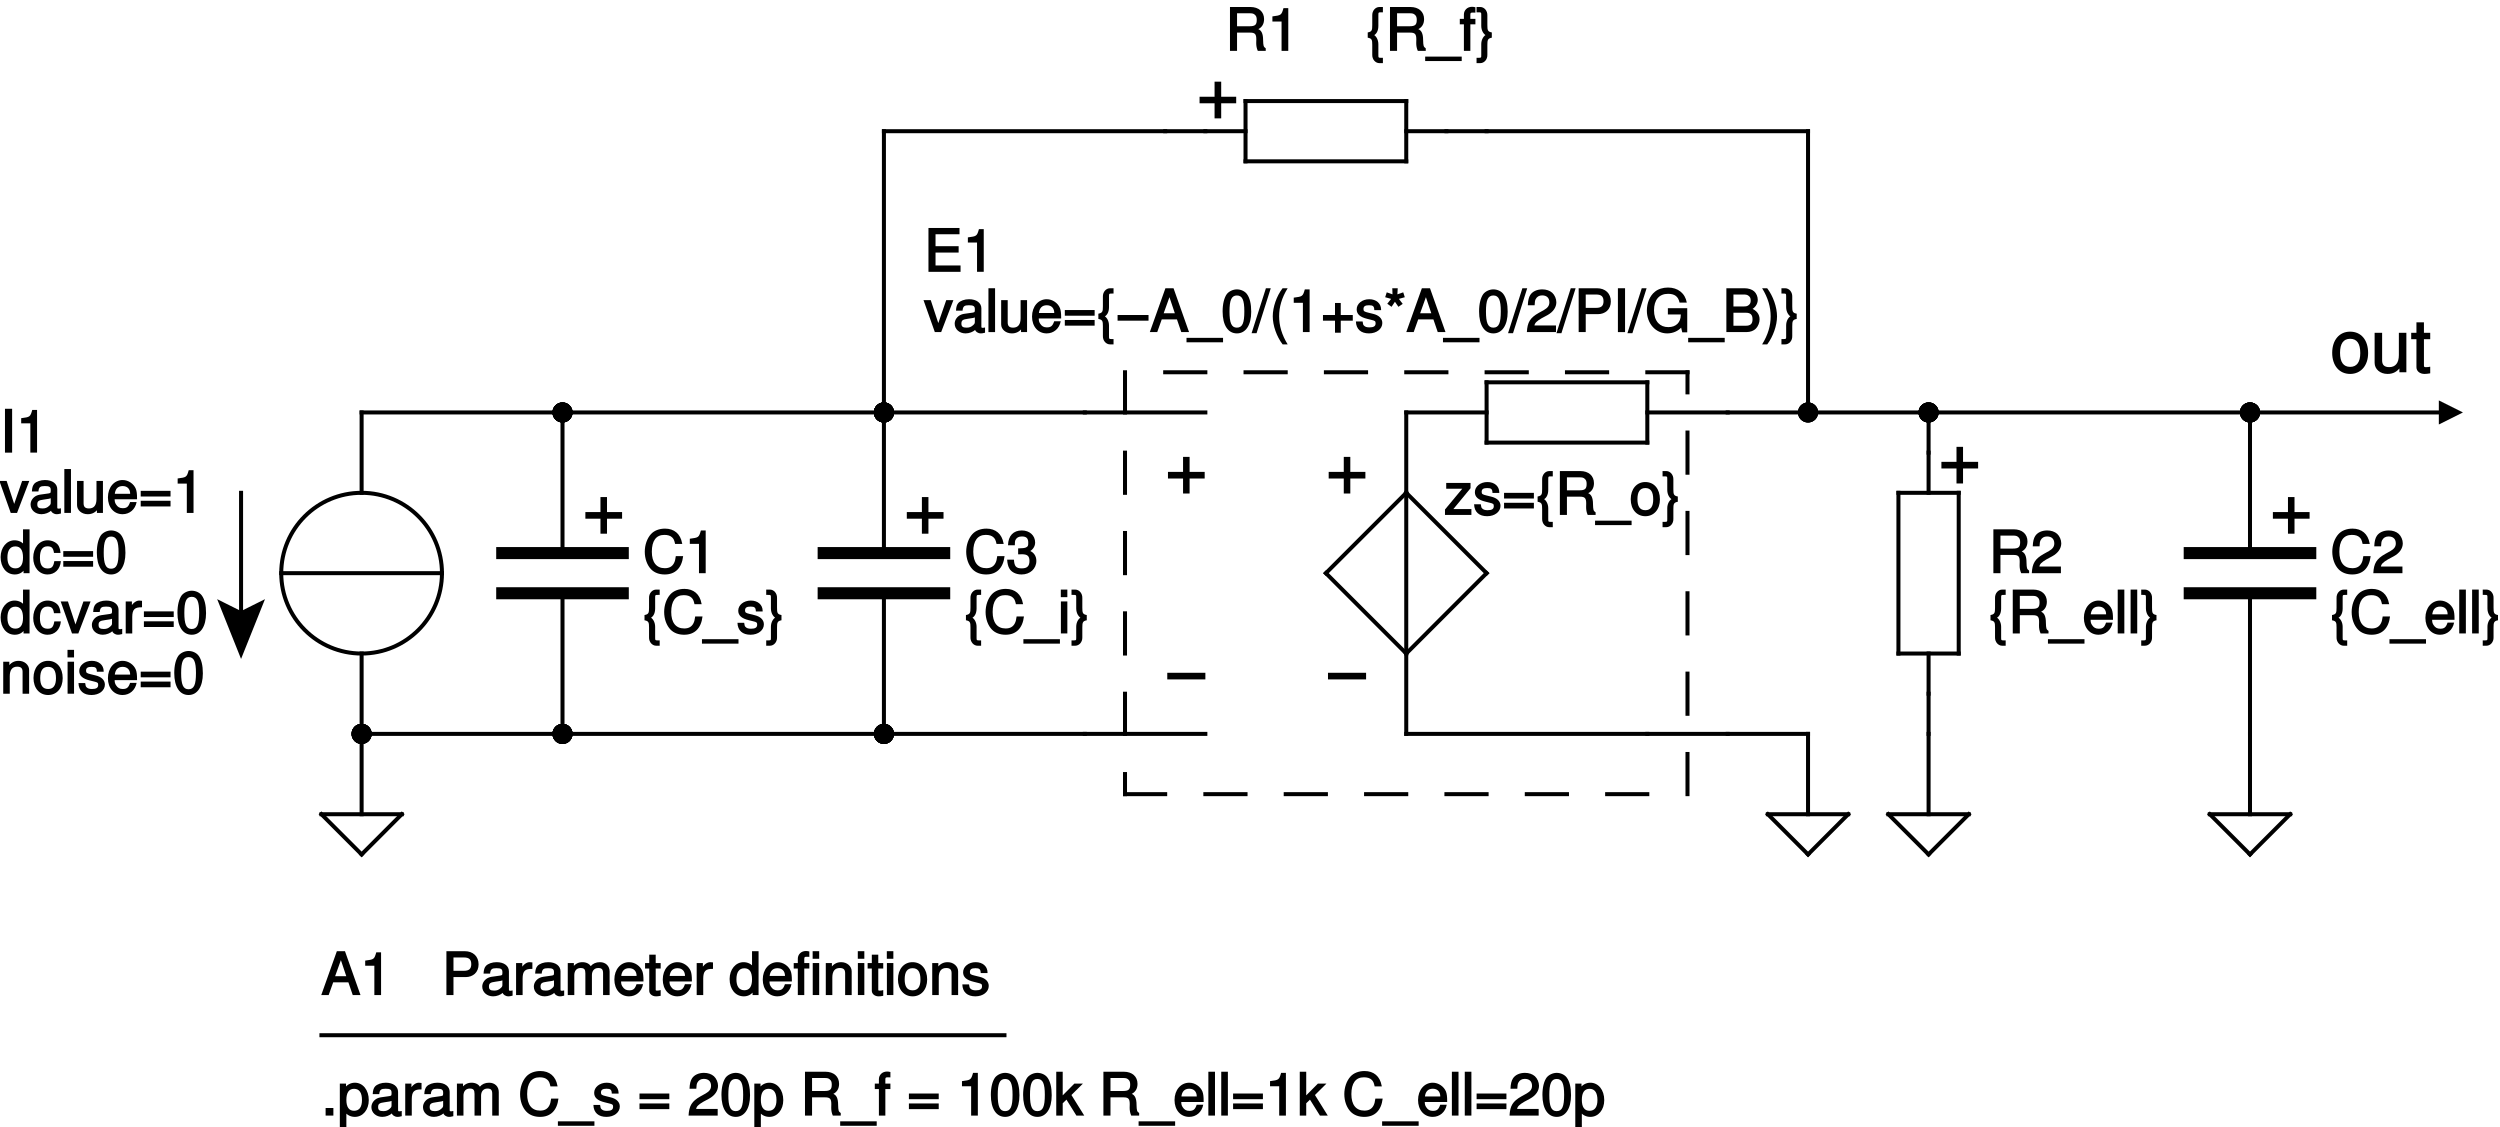 <?xml version="1.0" encoding="UTF-8"?>
<svg xmlns="http://www.w3.org/2000/svg" xmlns:xlink="http://www.w3.org/1999/xlink" width="448pt" height="202pt" viewBox="0 0 448 202" version="1.1">
<defs>
<g>
<symbol overflow="visible" id="glyph0-0">
<path style="stroke:none;" d=""/>
</symbol>
<symbol overflow="visible" id="glyph0-1">
<path style="stroke:none;" d="M 6.938 -3.75 L 4.375 -3.75 L 4.375 -6.438 L 3.203 -6.438 L 3.203 -3.75 L 0.5 -3.75 L 0.5 -2.562 L 3.203 -2.562 L 3.203 0.125 L 4.375 0.125 L 4.375 -2.562 L 7.078 -2.562 L 7.078 -3.75 Z M 6.938 -3.75 "/>
</symbol>
<symbol overflow="visible" id="glyph0-2">
<path style="stroke:none;" d="M 3.531 -7.281 C 1.609 -7.281 0.328 -5.766 0.328 -3.484 C 0.328 -1.188 1.609 0.297 3.547 0.297 C 5.469 0.297 6.766 -1.203 6.766 -3.438 C 6.766 -5.797 5.516 -7.281 3.531 -7.281 Z M 3.547 -6 C 4.766 -6 5.359 -5.141 5.359 -3.438 C 5.359 -1.828 4.75 -0.969 3.547 -0.969 C 2.344 -0.969 1.734 -1.828 1.734 -3.484 C 1.734 -5.141 2.344 -6 3.547 -6 Z M 3.547 -6 "/>
</symbol>
<symbol overflow="visible" id="glyph0-3">
<path style="stroke:none;" d="M 6.391 -0.125 L 6.391 -7.078 L 5.047 -7.078 L 5.047 -3.078 C 5.047 -1.688 4.453 -0.922 3.328 -0.922 C 2.469 -0.922 2.047 -1.297 2.047 -2.125 L 2.047 -7.078 L 0.703 -7.078 L 0.703 -1.688 C 0.703 -0.562 1.688 0.297 3.016 0.297 C 4.016 0.297 4.75 -0.094 5.375 -0.984 L 5.141 -1.078 L 5.141 0 L 6.391 0 Z M 6.391 -0.125 "/>
</symbol>
<symbol overflow="visible" id="glyph0-4">
<path style="stroke:none;" d="M 3.297 -7.078 L 2.312 -7.078 L 2.312 -8.953 L 0.969 -8.953 L 0.969 -7.078 L 0.031 -7.078 L 0.031 -5.922 L 0.969 -5.922 L 0.969 -0.906 C 0.969 -0.203 1.578 0.297 2.422 0.297 C 2.703 0.297 2.938 0.266 3.438 0.188 L 3.438 -1 C 3.141 -0.938 3 -0.922 2.781 -0.922 C 2.312 -0.922 2.312 -0.906 2.312 -1.391 L 2.312 -5.922 L 3.438 -5.922 L 3.438 -7.078 Z M 3.297 -7.078 "/>
</symbol>
<symbol overflow="visible" id="glyph0-5">
<path style="stroke:none;" d="M 7.078 -3.75 L 0.375 -3.75 L 0.375 -2.562 L 7.203 -2.562 L 7.203 -3.75 Z M 7.078 -3.75 "/>
</symbol>
<symbol overflow="visible" id="glyph1-0">
<path style="stroke:none;" d=""/>
</symbol>
<symbol overflow="visible" id="glyph1-1">
<path style="stroke:none;" d="M 7.031 -5.375 C 6.734 -7.031 5.625 -7.984 3.969 -7.984 C 2.938 -7.984 2.016 -7.625 1.453 -7 C 0.766 -6.25 0.344 -5.062 0.344 -3.844 C 0.344 -2.594 0.766 -1.422 1.484 -0.688 C 2.078 -0.078 2.938 0.234 3.922 0.234 C 5.781 0.234 6.969 -0.891 7.219 -3.047 L 5.906 -3.047 C 5.812 -2.391 5.75 -2.141 5.594 -1.828 C 5.281 -1.203 4.75 -0.891 3.938 -0.891 C 2.422 -0.891 1.609 -1.953 1.609 -3.844 C 1.609 -5.797 2.375 -6.859 3.844 -6.859 C 4.469 -6.859 4.922 -6.719 5.234 -6.422 C 5.516 -6.156 5.625 -5.938 5.781 -5.234 L 7.062 -5.234 Z M 7.031 -5.375 "/>
</symbol>
<symbol overflow="visible" id="glyph1-2">
<path style="stroke:none;" d="M 2.547 -5.391 L 2.547 0 L 3.75 0 L 3.75 -7.656 L 2.891 -7.656 C 2.531 -6.391 2.484 -6.375 0.906 -6.172 L 0.906 -5.25 L 2.547 -5.25 Z M 2.547 -5.391 "/>
</symbol>
<symbol overflow="visible" id="glyph1-3">
<path style="stroke:none;" d="M 2.875 -7.859 L 2.391 -7.859 C 1.672 -7.859 1.078 -7.188 1.109 -6.344 L 1.109 -4.625 C 1.109 -3.688 1.047 -3.438 0.297 -3.297 L 0.297 -2.359 C 1.047 -2.219 1.109 -1.969 1.109 -1.047 L 1.109 0.688 C 1.078 1.531 1.672 2.203 2.391 2.203 L 3.016 2.203 L 3.016 1.25 L 2.719 1.25 C 2.203 1.234 2.203 1.234 2.203 0.703 L 2.203 -1.188 C 2.203 -2.047 1.766 -2.75 1.203 -2.969 L 1.203 -2.688 C 1.812 -2.906 2.203 -3.531 2.203 -4.469 L 2.203 -6.344 C 2.203 -6.891 2.203 -6.906 2.719 -6.906 L 3.016 -6.906 L 3.016 -7.859 Z M 2.875 -7.859 "/>
</symbol>
<symbol overflow="visible" id="glyph1-4">
<path style="stroke:none;" d="M 6.016 1.031 L -0.391 1.031 L -0.391 1.828 L 6.156 1.828 L 6.156 1.031 Z M 6.016 1.031 "/>
</symbol>
<symbol overflow="visible" id="glyph1-5">
<path style="stroke:none;" d="M 4.703 -4.062 C 4.688 -5.141 3.844 -5.891 2.578 -5.891 C 1.312 -5.891 0.328 -5.094 0.328 -4.078 C 0.328 -3.219 0.922 -2.688 2.219 -2.375 L 3.031 -2.172 C 3.625 -2.031 3.719 -1.953 3.719 -1.562 C 3.719 -1.047 3.359 -0.844 2.609 -0.844 C 2.141 -0.844 1.844 -0.938 1.625 -1.172 C 1.484 -1.328 1.469 -1.375 1.391 -1.906 L 0.188 -1.906 C 0.234 -0.5 1.109 0.234 2.531 0.234 C 3.906 0.234 4.922 -0.578 4.922 -1.625 C 4.922 -2.438 4.312 -3.031 3.234 -3.281 L 2.406 -3.484 C 1.703 -3.656 1.547 -3.734 1.547 -4.125 C 1.547 -4.625 1.844 -4.812 2.547 -4.812 C 3.25 -4.812 3.469 -4.641 3.484 -3.938 L 4.703 -3.938 Z M 4.703 -4.062 "/>
</symbol>
<symbol overflow="visible" id="glyph1-6">
<path style="stroke:none;" d="M 0.297 2.203 L 0.797 2.203 C 1.516 2.203 2.109 1.547 2.078 0.703 L 2.078 -1.031 C 2.078 -1.953 2.141 -2.219 2.875 -2.359 L 2.875 -3.297 C 2.141 -3.438 2.078 -3.688 2.078 -4.625 L 2.078 -6.344 C 2.109 -7.188 1.516 -7.859 0.797 -7.859 L 0.141 -7.859 L 0.141 -6.906 L 0.469 -6.906 C 0.984 -6.906 0.984 -6.891 0.984 -6.344 L 0.984 -4.469 C 0.984 -3.594 1.438 -2.906 1.984 -2.688 L 1.984 -2.969 C 1.438 -2.75 0.984 -2.062 0.984 -1.203 L 0.984 0.703 C 0.984 1.234 1 1.234 0.469 1.25 L 0.141 1.25 L 0.141 2.203 Z M 0.297 2.203 "/>
</symbol>
<symbol overflow="visible" id="glyph1-7">
<path style="stroke:none;" d="M 1.938 -3.266 L 4.438 -3.266 C 5.297 -3.266 5.531 -2.984 5.531 -2.062 L 5.516 -1.391 C 5.516 -0.906 5.594 -0.453 5.797 0 L 7.219 0 L 7.219 -0.453 C 6.812 -0.734 6.781 -0.891 6.75 -1.906 C 6.75 -3.156 6.406 -3.672 5.891 -3.891 C 6.531 -4.219 6.922 -4.812 6.922 -5.688 C 6.922 -7 5.969 -7.859 4.469 -7.859 L 0.812 -7.859 L 0.812 0 L 2.078 0 L 2.078 -3.266 Z M 2.078 -4.25 L 2.078 -6.734 L 4.281 -6.734 C 4.812 -6.734 5.016 -6.688 5.25 -6.484 C 5.516 -6.266 5.609 -6.016 5.609 -5.562 C 5.609 -4.656 5.312 -4.406 4.281 -4.406 L 2.078 -4.406 Z M 2.078 -4.25 "/>
</symbol>
<symbol overflow="visible" id="glyph1-8">
<path style="stroke:none;" d="M 2.688 -5.734 L 1.922 -5.734 L 1.922 -6.438 C 1.922 -6.812 1.984 -6.859 2.391 -6.859 C 2.453 -6.859 2.484 -6.859 2.828 -6.844 L 2.828 -7.812 C 2.484 -7.891 2.375 -7.891 2.203 -7.891 C 1.391 -7.891 0.766 -7.297 0.766 -6.516 L 0.766 -5.734 L 0.031 -5.734 L 0.031 -4.75 L 0.766 -4.75 L 0.766 0 L 1.922 0 L 1.922 -4.75 L 2.828 -4.75 L 2.828 -5.734 Z M 2.688 -5.734 "/>
</symbol>
<symbol overflow="visible" id="glyph1-9">
<path style="stroke:none;" d="M 5.266 -1.188 L 1.547 -1.188 C 1.625 -1.641 1.922 -1.938 2.812 -2.469 L 3.859 -3.031 C 4.891 -3.594 5.469 -4.438 5.469 -5.344 C 5.469 -5.969 5.172 -6.641 4.734 -7.047 C 4.297 -7.438 3.656 -7.656 2.953 -7.656 C 2.016 -7.656 1.203 -7.297 0.797 -6.656 C 0.547 -6.266 0.391 -5.719 0.359 -4.812 L 1.578 -4.812 C 1.609 -5.453 1.641 -5.656 1.766 -5.906 C 2 -6.344 2.375 -6.578 2.922 -6.578 C 3.75 -6.578 4.219 -6.125 4.219 -5.328 C 4.219 -4.75 3.922 -4.344 3.266 -3.969 L 2.312 -3.438 C 0.766 -2.562 0.281 -1.766 0.188 0 L 5.406 0 L 5.406 -1.188 Z M 5.266 -1.188 "/>
</symbol>
<symbol overflow="visible" id="glyph1-10">
<path style="stroke:none;" d="M 5.484 -2.578 C 5.484 -3.406 5.422 -3.906 5.266 -4.312 C 4.906 -5.203 3.938 -5.891 2.906 -5.891 C 1.391 -5.891 0.266 -4.594 0.266 -2.781 C 0.266 -0.984 1.359 0.234 2.891 0.234 C 4.141 0.234 5.156 -0.609 5.406 -1.938 L 4.234 -1.938 C 3.953 -1.078 3.625 -0.844 2.922 -0.844 C 2.375 -0.844 2.016 -1.047 1.719 -1.516 C 1.516 -1.828 1.484 -2.031 1.469 -2.438 L 5.484 -2.438 Z M 1.484 -3.281 C 1.562 -4.281 2.031 -4.812 2.906 -4.812 C 3.781 -4.812 4.25 -4.25 4.25 -3.422 L 1.5 -3.422 Z M 1.484 -3.281 "/>
</symbol>
<symbol overflow="visible" id="glyph1-11">
<path style="stroke:none;" d="M 1.578 -7.859 L 0.547 -7.859 L 0.547 0 L 1.734 0 L 1.734 -7.859 Z M 1.578 -7.859 "/>
</symbol>
<symbol overflow="visible" id="glyph1-12">
<path style="stroke:none;" d="M 1.922 -3.219 L 4.297 -3.219 C 4.891 -3.219 5.469 -3.438 5.875 -3.797 C 6.328 -4.219 6.562 -4.797 6.562 -5.5 C 6.562 -6.922 5.578 -7.859 4.078 -7.859 L 0.797 -7.859 L 0.797 0 L 2.062 0 L 2.062 -3.219 Z M 2.062 -4.203 L 2.062 -6.734 L 3.938 -6.734 C 4.859 -6.734 5.25 -6.375 5.25 -5.531 C 5.25 -4.703 4.859 -4.344 3.938 -4.344 L 2.062 -4.344 Z M 2.062 -4.203 "/>
</symbol>
<symbol overflow="visible" id="glyph1-13">
<path style="stroke:none;" d="M 5.562 -0.797 C 5.469 -0.766 5.438 -0.766 5.375 -0.766 C 5.078 -0.766 5.062 -0.781 5.062 -1.047 L 5.062 -4.25 C 5.062 -5.219 4.203 -5.891 2.859 -5.891 C 2.062 -5.891 1.312 -5.625 0.938 -5.219 C 0.688 -4.938 0.547 -4.531 0.516 -3.844 L 1.688 -3.844 C 1.766 -4.641 2.016 -4.812 2.828 -4.812 C 3.625 -4.812 3.891 -4.656 3.891 -4.125 L 3.891 -3.906 C 3.875 -3.531 3.844 -3.531 3.141 -3.438 C 1.922 -3.281 1.734 -3.25 1.391 -3.109 C 0.766 -2.844 0.281 -2.219 0.281 -1.516 C 0.281 -0.516 1.125 0.234 2.234 0.234 C 2.906 0.234 3.562 -0.047 3.953 -0.391 C 3.984 -0.141 4.406 0.234 4.969 0.234 C 5.156 0.234 5.281 0.219 5.719 0.109 L 5.719 -0.828 Z M 3.891 -1.859 C 3.891 -1.562 3.844 -1.484 3.594 -1.25 C 3.234 -0.922 2.922 -0.797 2.422 -0.797 C 1.734 -0.797 1.484 -0.984 1.484 -1.531 C 1.484 -2.109 1.719 -2.266 2.656 -2.391 C 3.578 -2.516 3.75 -2.562 3.891 -2.625 Z M 3.891 -1.859 "/>
</symbol>
<symbol overflow="visible" id="glyph1-14">
<path style="stroke:none;" d="M 0.562 -5.594 L 0.562 0 L 1.734 0 L 1.734 -2.969 C 1.75 -4.281 2.141 -4.719 3.484 -4.688 L 3.484 -5.844 C 3.188 -5.875 3.109 -5.891 3 -5.891 C 2.453 -5.891 1.906 -5.516 1.406 -4.703 L 1.672 -4.594 L 1.672 -5.734 L 0.562 -5.734 Z M 0.562 -5.594 "/>
</symbol>
<symbol overflow="visible" id="glyph1-15">
<path style="stroke:none;" d="M 0.578 -5.594 L 0.578 0 L 1.75 0 L 1.75 -3.562 C 1.75 -4.344 2.172 -4.844 2.875 -4.844 C 3.531 -4.844 3.734 -4.594 3.734 -3.891 L 3.734 0 L 4.906 0 L 4.906 -3.562 C 4.906 -4.344 5.344 -4.844 6.047 -4.844 C 6.688 -4.844 6.906 -4.578 6.906 -3.891 L 6.906 0 L 8.078 0 L 8.078 -4.219 C 8.078 -5.203 7.375 -5.891 6.344 -5.891 C 5.625 -5.891 5.062 -5.625 4.688 -5.172 C 4.453 -5.594 3.906 -5.891 3.203 -5.891 C 2.484 -5.891 1.875 -5.578 1.422 -4.922 L 1.672 -4.812 L 1.672 -5.734 L 0.578 -5.734 Z M 0.578 -5.594 "/>
</symbol>
<symbol overflow="visible" id="glyph1-16">
<path style="stroke:none;" d="M 2.641 -5.734 L 1.891 -5.734 L 1.891 -7.234 L 0.734 -7.234 L 0.734 -5.734 L -0.016 -5.734 L -0.016 -4.75 L 0.734 -4.75 L 0.734 -0.766 C 0.734 -0.203 1.266 0.234 1.938 0.234 C 2.172 0.234 2.359 0.219 2.781 0.141 L 2.781 -0.891 C 2.516 -0.812 2.406 -0.797 2.234 -0.797 C 1.859 -0.797 1.891 -0.766 1.891 -1.141 L 1.891 -4.75 L 2.781 -4.75 L 2.781 -5.734 Z M 2.641 -5.734 "/>
</symbol>
<symbol overflow="visible" id="glyph1-17">
<path style="stroke:none;" d=""/>
</symbol>
<symbol overflow="visible" id="glyph1-18">
<path style="stroke:none;" d="M 5.156 -7.859 L 4.125 -7.859 L 4.125 -4.906 L 4.391 -5 C 4.031 -5.562 3.344 -5.891 2.609 -5.891 C 1.203 -5.891 0.109 -4.609 0.109 -2.875 C 0.109 -1.031 1.172 0.234 2.641 0.234 C 3.391 0.234 4.016 -0.078 4.484 -0.766 L 4.219 -0.859 L 4.219 0 L 5.297 0 L 5.297 -7.859 Z M 2.75 -4.797 C 3.688 -4.797 4.125 -4.109 4.125 -2.797 C 4.125 -1.547 3.688 -0.859 2.766 -0.859 C 1.812 -0.859 1.328 -1.547 1.328 -2.812 C 1.328 -4.094 1.812 -4.797 2.75 -4.797 Z M 2.75 -4.797 "/>
</symbol>
<symbol overflow="visible" id="glyph1-19">
<path style="stroke:none;" d="M 1.562 -5.734 L 0.547 -5.734 L 0.547 0 L 1.703 0 L 1.703 -5.734 Z M 1.562 -7.859 L 0.531 -7.859 L 0.531 -6.5 L 1.703 -6.5 L 1.703 -7.859 Z M 1.562 -7.859 "/>
</symbol>
<symbol overflow="visible" id="glyph1-20">
<path style="stroke:none;" d="M 0.578 -5.594 L 0.578 0 L 1.75 0 L 1.75 -3.141 C 1.75 -4.25 2.188 -4.844 3.078 -4.844 C 3.766 -4.844 4.047 -4.562 4.047 -3.906 L 4.047 0 L 5.219 0 L 5.219 -4.25 C 5.219 -5.156 4.391 -5.891 3.344 -5.891 C 2.531 -5.891 1.891 -5.531 1.422 -4.781 L 1.672 -4.672 L 1.672 -5.734 L 0.578 -5.734 Z M 0.578 -5.594 "/>
</symbol>
<symbol overflow="visible" id="glyph1-21">
<path style="stroke:none;" d="M 2.828 -5.891 C 1.297 -5.891 0.219 -4.656 0.219 -2.812 C 0.219 -0.984 1.297 0.234 2.844 0.234 C 4.375 0.234 5.453 -0.984 5.453 -2.781 C 5.453 -4.672 4.406 -5.891 2.828 -5.891 Z M 2.844 -4.812 C 3.812 -4.812 4.25 -4.141 4.25 -2.781 C 4.25 -1.5 3.797 -0.844 2.844 -0.844 C 1.875 -0.844 1.422 -1.5 1.422 -2.812 C 1.422 -4.141 1.875 -4.812 2.844 -4.812 Z M 2.844 -4.812 "/>
</symbol>
<symbol overflow="visible" id="glyph1-22">
<path style="stroke:none;" d="M 4.781 -2.422 L 5.609 0 L 7 0 L 4.219 -7.859 L 2.766 -7.859 L -0.031 0 L 1.297 0 L 2.109 -2.281 L 4.828 -2.281 Z M 4.656 -3.375 L 2.453 -3.375 L 3.641 -6.688 L 3.344 -6.688 L 4.453 -3.375 Z M 4.656 -3.375 "/>
</symbol>
<symbol overflow="visible" id="glyph1-23">
<path style="stroke:none;" d="M 1.984 -1.359 L 0.75 -1.359 L 0.75 0 L 2.141 0 L 2.141 -1.359 Z M 1.984 -1.359 "/>
</symbol>
<symbol overflow="visible" id="glyph1-24">
<path style="stroke:none;" d="M 0.562 2.266 L 1.578 2.266 L 1.578 -0.703 L 1.328 -0.609 C 1.781 -0.047 2.406 0.234 3.109 0.234 C 4.531 0.234 5.594 -1.031 5.594 -2.766 C 5.594 -4.594 4.547 -5.891 3.094 -5.891 C 2.359 -5.891 1.656 -5.516 1.25 -4.875 L 1.516 -4.766 L 1.516 -5.734 L 0.406 -5.734 L 0.406 2.266 Z M 2.953 -4.797 C 3.906 -4.797 4.375 -4.094 4.375 -2.781 C 4.375 -1.547 3.906 -0.859 2.953 -0.859 C 2.031 -0.859 1.578 -1.547 1.578 -2.812 C 1.578 -4.094 2.031 -4.797 2.953 -4.797 Z M 2.953 -4.797 "/>
</symbol>
<symbol overflow="visible" id="glyph1-25">
<path style="stroke:none;" d="M 5.562 -3.953 L 0.359 -3.953 L 0.359 -2.938 L 5.703 -2.938 L 5.703 -3.953 Z M 5.562 -2.172 L 0.359 -2.172 L 0.359 -1.156 L 5.703 -1.156 L 5.703 -2.172 Z M 5.562 -2.172 "/>
</symbol>
<symbol overflow="visible" id="glyph1-26">
<path style="stroke:none;" d="M 2.859 -7.656 C 2.172 -7.656 1.438 -7.312 1.047 -6.812 C 0.578 -6.156 0.297 -5.062 0.297 -3.703 C 0.297 -1.203 1.281 0.234 2.859 0.234 C 4.422 0.234 5.422 -1.219 5.422 -3.641 C 5.422 -5.078 5.156 -6.141 4.656 -6.812 C 4.281 -7.328 3.562 -7.656 2.859 -7.656 Z M 2.859 -6.562 C 3.844 -6.562 4.188 -5.719 4.188 -3.719 C 4.188 -1.641 3.859 -0.797 2.844 -0.797 C 1.875 -0.797 1.531 -1.672 1.531 -3.688 C 1.531 -5.719 1.875 -6.562 2.859 -6.562 Z M 2.859 -6.562 "/>
</symbol>
<symbol overflow="visible" id="glyph1-27">
<path style="stroke:none;" d="M 1.469 -7.859 L 0.453 -7.859 L 0.453 0 L 1.609 0 L 1.609 -2.203 L 2.281 -2.859 L 4.062 0 L 5.469 0 L 3.172 -3.688 L 5.234 -5.734 L 3.703 -5.734 L 1.359 -3.375 L 1.609 -3.281 L 1.609 -7.859 Z M 1.469 -7.859 "/>
</symbol>
<symbol overflow="visible" id="glyph1-28">
<path style="stroke:none;" d="M 2.297 -3.375 L 2.422 -3.375 L 2.797 -3.391 C 3.812 -3.391 4.172 -3.062 4.172 -2.188 C 4.172 -1.266 3.75 -0.859 2.797 -0.859 C 1.797 -0.859 1.453 -1.203 1.391 -2.422 L 0.172 -2.422 C 0.219 -1.688 0.359 -1.203 0.547 -0.875 C 0.922 -0.172 1.766 0.234 2.766 0.234 C 4.281 0.234 5.406 -0.797 5.406 -2.203 C 5.406 -3.125 4.906 -3.797 4.016 -4.094 L 4.016 -3.812 C 4.703 -4.094 5.188 -4.75 5.188 -5.484 C 5.188 -6.75 4.203 -7.656 2.797 -7.656 C 1.312 -7.656 0.359 -6.719 0.328 -5 L 1.547 -5 C 1.562 -5.578 1.562 -5.734 1.672 -5.969 C 1.891 -6.375 2.234 -6.578 2.812 -6.578 C 3.625 -6.578 3.953 -6.25 3.953 -5.453 C 3.953 -4.938 3.922 -4.766 3.516 -4.594 C 3.266 -4.5 2.938 -4.453 2.141 -4.438 L 2.141 -3.375 Z M 2.297 -3.375 "/>
</symbol>
<symbol overflow="visible" id="glyph1-29">
<path style="stroke:none;" d="M 1.906 -3.453 L 6.188 -3.453 L 6.188 -4.594 L 2.047 -4.594 L 2.047 -6.734 L 6.344 -6.734 L 6.344 -7.859 L 0.781 -7.859 L 0.781 0 L 6.531 0 L 6.531 -1.141 L 2.047 -1.141 L 2.047 -3.453 Z M 1.906 -3.453 "/>
</symbol>
<symbol overflow="visible" id="glyph1-30">
<path style="stroke:none;" d="M 3.109 -0.141 L 5.25 -5.734 L 3.969 -5.734 L 2.391 -1.172 L 2.688 -1.172 L 1.188 -5.734 L -0.109 -5.734 L 1.922 0 L 3.062 0 Z M 3.109 -0.141 "/>
</symbol>
<symbol overflow="visible" id="glyph1-31">
<path style="stroke:none;" d="M 5.156 -0.141 L 5.156 -5.734 L 4 -5.734 L 4 -2.5 C 4 -1.391 3.562 -0.797 2.656 -0.797 C 1.984 -0.797 1.688 -1.078 1.688 -1.734 L 1.688 -5.734 L 0.516 -5.734 L 0.516 -1.391 C 0.516 -0.484 1.359 0.234 2.422 0.234 C 3.219 0.234 3.828 -0.078 4.344 -0.797 L 4.078 -0.891 L 4.078 0 L 5.156 0 Z M 5.156 -0.141 "/>
</symbol>
<symbol overflow="visible" id="glyph1-32">
<path style="stroke:none;" d="M 5.656 -3.062 L 0.266 -3.062 L 0.266 -2.047 L 5.812 -2.047 L 5.812 -3.062 Z M 5.656 -3.062 "/>
</symbol>
<symbol overflow="visible" id="glyph1-33">
<path style="stroke:none;" d="M 2.234 -7.734 L -0.297 0.203 L 0.594 0.203 L 3.141 -7.859 L 2.266 -7.859 Z M 2.234 -7.734 "/>
</symbol>
<symbol overflow="visible" id="glyph1-34">
<path style="stroke:none;" d="M 2.344 -7.828 C 1.297 -6.469 0.609 -4.469 0.609 -2.828 C 0.609 -1.188 1.297 0.797 2.375 2.203 L 3.281 2.203 C 2.219 0.484 1.75 -1.172 1.75 -2.828 C 1.75 -4.484 2.219 -6.156 3.281 -7.859 L 2.375 -7.859 Z M 2.344 -7.828 "/>
</symbol>
<symbol overflow="visible" id="glyph1-35">
<path style="stroke:none;" d="M 5.562 -3.062 L 3.547 -3.062 L 3.547 -5.219 L 2.516 -5.219 L 2.516 -3.062 L 0.359 -3.062 L 0.359 -2.047 L 2.516 -2.047 L 2.516 0.109 L 3.547 0.109 L 3.547 -2.047 L 5.703 -2.047 L 5.703 -3.062 Z M 5.562 -3.062 "/>
</symbol>
<symbol overflow="visible" id="glyph1-36">
<path style="stroke:none;" d="M 1.516 -7.719 L 1.547 -6.766 L 0.516 -7.125 L 0.234 -6.25 L 1.297 -5.953 L 0.609 -5.078 L 1.375 -4.531 L 1.984 -5.438 L 2.609 -4.531 L 3.375 -5.062 L 2.688 -5.953 L 3.75 -6.25 L 3.469 -7.125 L 2.422 -6.766 L 2.484 -7.859 L 1.5 -7.859 Z M 1.516 -7.719 "/>
</symbol>
<symbol overflow="visible" id="glyph1-37">
<path style="stroke:none;" d="M 2.016 -7.859 L 0.891 -7.859 L 0.891 0 L 2.172 0 L 2.172 -7.859 Z M 2.016 -7.859 "/>
</symbol>
<symbol overflow="visible" id="glyph1-38">
<path style="stroke:none;" d="M 7.375 -4.281 L 4.062 -4.281 L 4.062 -3.156 L 6.375 -3.156 L 6.375 -3.078 C 6.375 -1.734 5.531 -0.891 4.141 -0.891 C 3.375 -0.891 2.781 -1.141 2.328 -1.625 C 1.828 -2.172 1.578 -2.969 1.578 -3.906 C 1.578 -5.766 2.484 -6.859 4.094 -6.859 C 5.25 -6.859 5.922 -6.406 6.156 -5.281 L 7.453 -5.281 C 7.156 -6.969 5.844 -7.984 4.094 -7.984 C 3.172 -7.984 2.312 -7.719 1.719 -7.219 C 0.828 -6.5 0.297 -5.219 0.297 -3.844 C 0.297 -1.516 1.891 0.234 3.938 0.234 C 4.969 0.234 5.875 -0.188 6.438 -0.797 L 6.641 0.047 L 7.531 0.047 L 7.531 -4.281 Z M 7.375 -4.281 "/>
</symbol>
<symbol overflow="visible" id="glyph1-39">
<path style="stroke:none;" d="M 0.828 0 L 4.25 0 C 4.969 0 5.594 -0.234 6 -0.672 C 6.375 -1.078 6.625 -1.703 6.625 -2.297 C 6.625 -3.219 6.062 -3.906 5.094 -4.281 L 5.094 -4 C 5.797 -4.328 6.297 -5.016 6.297 -5.797 C 6.297 -6.359 6.047 -6.938 5.656 -7.297 C 5.25 -7.656 4.625 -7.859 3.906 -7.859 L 0.672 -7.859 L 0.672 0 Z M 1.938 -4.453 L 1.938 -6.734 L 3.656 -6.734 C 4.203 -6.734 4.391 -6.703 4.656 -6.5 C 4.922 -6.297 5.031 -6.078 5.031 -5.656 C 5.031 -5.25 4.922 -5.031 4.656 -4.828 C 4.391 -4.625 4.203 -4.594 3.656 -4.594 L 1.938 -4.594 Z M 1.938 -0.984 L 1.938 -3.469 L 4.156 -3.469 C 5 -3.469 5.359 -3.109 5.359 -2.297 C 5.359 -1.484 5 -1.141 4.156 -1.141 L 1.938 -1.141 Z M 1.938 -0.984 "/>
</symbol>
<symbol overflow="visible" id="glyph1-40">
<path style="stroke:none;" d="M 1.078 2.172 C 2.109 0.797 2.812 -1.188 2.812 -2.812 C 2.812 -4.469 2.109 -6.469 1.047 -7.859 L 0.141 -7.859 C 1.203 -6.141 1.672 -4.484 1.672 -2.812 C 1.672 -1.172 1.203 0.484 0.141 2.203 L 1.047 2.203 Z M 1.078 2.172 "/>
</symbol>
<symbol overflow="visible" id="glyph1-41">
<path style="stroke:none;" d="M 4.609 -5.734 L 0.391 -5.734 L 0.391 -4.688 L 3.266 -4.688 L 0.172 -0.969 L 0.172 0 L 4.906 0 L 4.906 -1.047 L 1.672 -1.047 L 4.75 -4.781 L 4.75 -5.734 Z M 4.609 -5.734 "/>
</symbol>
<symbol overflow="visible" id="glyph1-42">
<path style="stroke:none;" d="M 5.047 -3.75 C 5 -4.281 4.844 -4.734 4.641 -5.031 C 4.266 -5.547 3.5 -5.891 2.75 -5.891 C 1.266 -5.891 0.172 -4.578 0.172 -2.766 C 0.172 -1.016 1.266 0.234 2.734 0.234 C 4.031 0.234 5 -0.672 5.125 -2.156 L 3.953 -2.156 C 3.781 -1.141 3.5 -0.844 2.75 -0.844 C 1.797 -0.844 1.375 -1.484 1.375 -2.766 C 1.375 -4.125 1.797 -4.812 2.734 -4.812 C 3.469 -4.812 3.766 -4.516 3.891 -3.625 L 5.062 -3.625 Z M 5.047 -3.75 "/>
</symbol>
<symbol overflow="visible" id="glyph2-0">
<path style="stroke:none;" d=""/>
</symbol>
<symbol overflow="visible" id="glyph2-1">
<path style="stroke:none;" d="M -3.75 -6.938 L -3.75 -4.375 L -6.438 -4.375 L -6.438 -3.203 L -3.75 -3.203 L -3.75 -0.5 L -2.562 -0.5 L -2.562 -3.203 L 0.125 -3.203 L 0.125 -4.375 L -2.562 -4.375 L -2.562 -7.078 L -3.75 -7.078 Z M -3.75 -6.938 "/>
</symbol>
</g>
</defs>
<g id="surface1">
<path style="fill:none;stroke-width:12;stroke-linecap:square;stroke-linejoin:miter;stroke:rgb(0%,0%,0%);stroke-opacity:1;stroke-miterlimit:10;" d="M 1680.013 1594.792 L 1680.013 1174.805 " transform="matrix(0.06,0,0,-0.06,0,202)"/>
<path style="fill:none;stroke-width:12;stroke-linecap:square;stroke-linejoin:miter;stroke:rgb(0%,0%,0%);stroke-opacity:1;stroke-miterlimit:10;" d="M 1680.013 1714.779 L 1680.013 2134.831 " transform="matrix(0.06,0,0,-0.06,0,202)"/>
<path style="fill:none;stroke-width:36;stroke-linecap:square;stroke-linejoin:miter;stroke:rgb(0%,0%,0%);stroke-opacity:1;stroke-miterlimit:10;" d="M 1860.026 1594.792 L 1500 1594.792 " transform="matrix(0.06,0,0,-0.06,0,202)"/>
<g style="fill:rgb(0%,0%,0%);fill-opacity:1;">
  <use xlink:href="#glyph0-1" x="104.4" y="95.512"/>
</g>
<path style="fill:none;stroke-width:36;stroke-linecap:square;stroke-linejoin:miter;stroke:rgb(0%,0%,0%);stroke-opacity:1;stroke-miterlimit:10;" d="M 1860.026 1714.779 L 1500 1714.779 " transform="matrix(0.06,0,0,-0.06,0,202)"/>
<path style=" stroke:none;fill-rule:nonzero;fill:rgb(0%,0%,0%);fill-opacity:1;" d="M 102.602 131.512 C 102.602 130.52 101.793 129.711 100.801 129.711 C 99.805 129.711 99 130.52 99 131.512 C 99 132.508 99.805 133.312 100.801 133.312 C 101.793 133.312 102.602 132.508 102.602 131.512 "/>
<path style=" stroke:none;fill-rule:nonzero;fill:rgb(0%,0%,0%);fill-opacity:1;" d="M 102.602 131.512 C 102.602 130.52 101.793 129.711 100.801 129.711 C 99.805 129.711 99 130.52 99 131.512 C 99 132.508 99.805 133.312 100.801 133.312 C 101.793 133.312 102.602 132.508 102.602 131.512 "/>
<path style=" stroke:none;fill-rule:nonzero;fill:rgb(0%,0%,0%);fill-opacity:1;" d="M 102.602 73.91 C 102.602 72.918 101.793 72.113 100.801 72.113 C 99.805 72.113 99 72.918 99 73.91 C 99 74.906 99.805 75.711 100.801 75.711 C 101.793 75.711 102.602 74.906 102.602 73.91 "/>
<path style=" stroke:none;fill-rule:nonzero;fill:rgb(0%,0%,0%);fill-opacity:1;" d="M 102.602 73.91 C 102.602 72.918 101.793 72.113 100.801 72.113 C 99.805 72.113 99 72.918 99 73.91 C 99 74.906 99.805 75.711 100.801 75.711 C 101.793 75.711 102.602 74.906 102.602 73.91 "/>
<g style="fill:rgb(0%,0%,0%);fill-opacity:1;">
  <use xlink:href="#glyph1-1" x="115.2" y="102.712"/>
  <use xlink:href="#glyph1-2" x="122.709" y="102.712"/>
</g>
<g style="fill:rgb(0%,0%,0%);fill-opacity:1;">
  <use xlink:href="#glyph1-3" x="115.2" y="113.512"/>
  <use xlink:href="#glyph1-1" x="118.674" y="113.512"/>
  <use xlink:href="#glyph1-4" x="126.183" y="113.512"/>
  <use xlink:href="#glyph1-5" x="131.965" y="113.512"/>
  <use xlink:href="#glyph1-6" x="137.165" y="113.512"/>
</g>
<path style="fill:none;stroke-width:12;stroke-linecap:square;stroke-linejoin:miter;stroke:rgb(0%,0%,0%);stroke-opacity:1;stroke-miterlimit:10;" d="M 4319.987 2974.805 L 4439.974 2974.805 " transform="matrix(0.06,0,0,-0.06,0,202)"/>
<path style="fill:none;stroke-width:12;stroke-linecap:square;stroke-linejoin:miter;stroke:rgb(0%,0%,0%);stroke-opacity:1;stroke-miterlimit:10;" d="M 3600 2974.805 L 3480.013 2974.805 " transform="matrix(0.06,0,0,-0.06,0,202)"/>
<path style="fill:none;stroke-width:12;stroke-linecap:square;stroke-linejoin:miter;stroke:rgb(0%,0%,0%);stroke-opacity:1;stroke-miterlimit:10;" d="M 4200 2884.831 L 3719.987 2884.831 " transform="matrix(0.06,0,0,-0.06,0,202)"/>
<path style="fill:none;stroke-width:12;stroke-linecap:square;stroke-linejoin:miter;stroke:rgb(0%,0%,0%);stroke-opacity:1;stroke-miterlimit:10;" d="M 4200 3064.779 L 4200 2884.831 " transform="matrix(0.06,0,0,-0.06,0,202)"/>
<path style="fill:none;stroke-width:12;stroke-linecap:square;stroke-linejoin:miter;stroke:rgb(0%,0%,0%);stroke-opacity:1;stroke-miterlimit:10;" d="M 3719.987 3064.779 L 4200 3064.779 " transform="matrix(0.06,0,0,-0.06,0,202)"/>
<path style="fill:none;stroke-width:12;stroke-linecap:square;stroke-linejoin:miter;stroke:rgb(0%,0%,0%);stroke-opacity:1;stroke-miterlimit:10;" d="M 3719.987 2884.831 L 3719.987 3064.779 " transform="matrix(0.06,0,0,-0.06,0,202)"/>
<path style="fill:none;stroke-width:12;stroke-linecap:square;stroke-linejoin:miter;stroke:rgb(0%,0%,0%);stroke-opacity:1;stroke-miterlimit:10;" d="M 3719.987 2974.805 L 3600 2974.805 " transform="matrix(0.06,0,0,-0.06,0,202)"/>
<path style="fill:none;stroke-width:12;stroke-linecap:square;stroke-linejoin:miter;stroke:rgb(0%,0%,0%);stroke-opacity:1;stroke-miterlimit:10;" d="M 4319.987 2974.805 L 4200 2974.805 " transform="matrix(0.06,0,0,-0.06,0,202)"/>
<g style="fill:rgb(0%,0%,0%);fill-opacity:1;">
  <use xlink:href="#glyph2-1" x="221.4" y="21.712"/>
</g>
<g style="fill:rgb(0%,0%,0%);fill-opacity:1;">
  <use xlink:href="#glyph1-3" x="244.8" y="9.112"/>
  <use xlink:href="#glyph1-7" x="248.274" y="9.112"/>
  <use xlink:href="#glyph1-4" x="255.783" y="9.112"/>
  <use xlink:href="#glyph1-8" x="261.565" y="9.112"/>
  <use xlink:href="#glyph1-6" x="264.457" y="9.112"/>
</g>
<g style="fill:rgb(0%,0%,0%);fill-opacity:1;">
  <use xlink:href="#glyph1-7" x="219.6" y="9.112"/>
  <use xlink:href="#glyph1-2" x="227.109" y="9.112"/>
</g>
<path style="fill:none;stroke-width:12;stroke-linecap:square;stroke-linejoin:miter;stroke:rgb(0%,0%,0%);stroke-opacity:1;stroke-miterlimit:10;" d="M 5400 2974.805 L 4439.974 2974.805 " transform="matrix(0.06,0,0,-0.06,0,202)"/>
<path style="fill:none;stroke-width:12;stroke-linecap:square;stroke-linejoin:miter;stroke:rgb(0%,0%,0%);stroke-opacity:1;stroke-miterlimit:10;" d="M 7319.987 2134.831 L 5160.026 2134.831 " transform="matrix(0.06,0,0,-0.06,0,202)"/>
<g style="fill:rgb(0%,0%,0%);fill-opacity:1;">
  <use xlink:href="#glyph0-2" x="417.601" y="66.712"/>
  <use xlink:href="#glyph0-3" x="424.829" y="66.712"/>
  <use xlink:href="#glyph0-4" x="432.057" y="66.712"/>
</g>
<path style="fill:none;stroke-width:12;stroke-linecap:square;stroke-linejoin:miter;stroke:rgb(0%,0%,0%);stroke-opacity:1;stroke-miterlimit:10;" d="M 5400 1174.805 L 5160.026 1174.805 " transform="matrix(0.06,0,0,-0.06,0,202)"/>
<path style="fill:none;stroke-width:12;stroke-linecap:square;stroke-linejoin:miter;stroke:rgb(0%,0%,0%);stroke-opacity:1;stroke-miterlimit:10;" d="M 6719.987 1594.792 L 6719.987 1174.805 " transform="matrix(0.06,0,0,-0.06,0,202)"/>
<path style="fill:none;stroke-width:12;stroke-linecap:square;stroke-linejoin:miter;stroke:rgb(0%,0%,0%);stroke-opacity:1;stroke-miterlimit:10;" d="M 6719.987 1714.779 L 6719.987 2134.831 " transform="matrix(0.06,0,0,-0.06,0,202)"/>
<path style="fill:none;stroke-width:36;stroke-linecap:square;stroke-linejoin:miter;stroke:rgb(0%,0%,0%);stroke-opacity:1;stroke-miterlimit:10;" d="M 6900 1594.792 L 6539.974 1594.792 " transform="matrix(0.06,0,0,-0.06,0,202)"/>
<g style="fill:rgb(0%,0%,0%);fill-opacity:1;">
  <use xlink:href="#glyph0-1" x="406.801" y="95.512"/>
</g>
<path style="fill:none;stroke-width:36;stroke-linecap:square;stroke-linejoin:miter;stroke:rgb(0%,0%,0%);stroke-opacity:1;stroke-miterlimit:10;" d="M 6900 1714.779 L 6539.974 1714.779 " transform="matrix(0.06,0,0,-0.06,0,202)"/>
<path style=" stroke:none;fill-rule:nonzero;fill:rgb(0%,0%,0%);fill-opacity:1;" d="M 405 73.91 C 405 72.918 404.195 72.113 403.199 72.113 C 402.207 72.113 401.398 72.918 401.398 73.91 C 401.398 74.906 402.207 75.711 403.199 75.711 C 404.195 75.711 405 74.906 405 73.91 "/>
<path style=" stroke:none;fill-rule:nonzero;fill:rgb(0%,0%,0%);fill-opacity:1;" d="M 405 73.91 C 405 72.918 404.195 72.113 403.199 72.113 C 402.207 72.113 401.398 72.918 401.398 73.91 C 401.398 74.906 402.207 75.711 403.199 75.711 C 404.195 75.711 405 74.906 405 73.91 "/>
<g style="fill:rgb(0%,0%,0%);fill-opacity:1;">
  <use xlink:href="#glyph1-1" x="417.601" y="102.712"/>
  <use xlink:href="#glyph1-9" x="425.11" y="102.712"/>
</g>
<g style="fill:rgb(0%,0%,0%);fill-opacity:1;">
  <use xlink:href="#glyph1-3" x="417.601" y="113.512"/>
  <use xlink:href="#glyph1-1" x="421.074" y="113.512"/>
  <use xlink:href="#glyph1-4" x="428.583" y="113.512"/>
  <use xlink:href="#glyph1-10" x="434.366" y="113.512"/>
  <use xlink:href="#glyph1-11" x="440.148" y="113.512"/>
  <use xlink:href="#glyph1-11" x="442.457" y="113.512"/>
  <use xlink:href="#glyph1-6" x="444.766" y="113.512"/>
</g>
<path style="fill:none;stroke-width:12;stroke-linecap:square;stroke-linejoin:miter;stroke:rgb(0%,0%,0%);stroke-opacity:1;stroke-miterlimit:10;" d="M 6719.987 934.831 L 6719.987 1174.805 " transform="matrix(0.06,0,0,-0.06,0,202)"/>
<path style="fill:none;stroke-width:12;stroke-linecap:square;stroke-linejoin:miter;stroke:rgb(0%,0%,0%);stroke-opacity:1;stroke-miterlimit:10;" d="M 6839.974 934.831 L 6600 934.831 " transform="matrix(0.06,0,0,-0.06,0,202)"/>
<path style="fill:none;stroke-width:12;stroke-linecap:square;stroke-linejoin:miter;stroke:rgb(0%,0%,0%);stroke-opacity:1;stroke-miterlimit:10;" d="M 6839.974 934.831 L 6719.987 814.779 " transform="matrix(0.06,0,0,-0.06,0,202)"/>
<path style="fill:none;stroke-width:12;stroke-linecap:square;stroke-linejoin:miter;stroke:rgb(0%,0%,0%);stroke-opacity:1;stroke-miterlimit:10;" d="M 6600 934.831 L 6719.987 814.779 " transform="matrix(0.06,0,0,-0.06,0,202)"/>
<path style="fill:none;stroke-width:12;stroke-linecap:square;stroke-linejoin:miter;stroke:rgb(0%,0%,0%);stroke-opacity:1;stroke-miterlimit:10;" d="M 5760.026 934.831 L 5760.026 1174.805 " transform="matrix(0.06,0,0,-0.06,0,202)"/>
<path style="fill:none;stroke-width:12;stroke-linecap:square;stroke-linejoin:miter;stroke:rgb(0%,0%,0%);stroke-opacity:1;stroke-miterlimit:10;" d="M 5880.013 934.831 L 5639.974 934.831 " transform="matrix(0.06,0,0,-0.06,0,202)"/>
<path style="fill:none;stroke-width:12;stroke-linecap:square;stroke-linejoin:miter;stroke:rgb(0%,0%,0%);stroke-opacity:1;stroke-miterlimit:10;" d="M 5880.013 934.831 L 5760.026 814.779 " transform="matrix(0.06,0,0,-0.06,0,202)"/>
<path style="fill:none;stroke-width:12;stroke-linecap:square;stroke-linejoin:miter;stroke:rgb(0%,0%,0%);stroke-opacity:1;stroke-miterlimit:10;" d="M 5639.974 934.831 L 5760.026 814.779 " transform="matrix(0.06,0,0,-0.06,0,202)"/>
<path style="fill:none;stroke-width:12;stroke-linecap:square;stroke-linejoin:miter;stroke:rgb(0%,0%,0%);stroke-opacity:1;stroke-miterlimit:10;" d="M 5400 934.831 L 5400 1174.805 " transform="matrix(0.06,0,0,-0.06,0,202)"/>
<path style="fill:none;stroke-width:12;stroke-linecap:square;stroke-linejoin:miter;stroke:rgb(0%,0%,0%);stroke-opacity:1;stroke-miterlimit:10;" d="M 5519.987 934.831 L 5280.013 934.831 " transform="matrix(0.06,0,0,-0.06,0,202)"/>
<path style="fill:none;stroke-width:12;stroke-linecap:square;stroke-linejoin:miter;stroke:rgb(0%,0%,0%);stroke-opacity:1;stroke-miterlimit:10;" d="M 5519.987 934.831 L 5400 814.779 " transform="matrix(0.06,0,0,-0.06,0,202)"/>
<path style="fill:none;stroke-width:12;stroke-linecap:square;stroke-linejoin:miter;stroke:rgb(0%,0%,0%);stroke-opacity:1;stroke-miterlimit:10;" d="M 5280.013 934.831 L 5400 814.779 " transform="matrix(0.06,0,0,-0.06,0,202)"/>
<path style="fill:none;stroke-width:12;stroke-linecap:square;stroke-linejoin:miter;stroke:rgb(0%,0%,0%);stroke-opacity:1;stroke-miterlimit:10;" d="M 1080.013 934.831 L 1080.013 1174.805 " transform="matrix(0.06,0,0,-0.06,0,202)"/>
<path style="fill:none;stroke-width:12;stroke-linecap:square;stroke-linejoin:miter;stroke:rgb(0%,0%,0%);stroke-opacity:1;stroke-miterlimit:10;" d="M 1200 934.831 L 960.026 934.831 " transform="matrix(0.06,0,0,-0.06,0,202)"/>
<path style="fill:none;stroke-width:12;stroke-linecap:square;stroke-linejoin:miter;stroke:rgb(0%,0%,0%);stroke-opacity:1;stroke-miterlimit:10;" d="M 1200 934.831 L 1080.013 814.779 " transform="matrix(0.06,0,0,-0.06,0,202)"/>
<path style="fill:none;stroke-width:12;stroke-linecap:square;stroke-linejoin:miter;stroke:rgb(0%,0%,0%);stroke-opacity:1;stroke-miterlimit:10;" d="M 960.026 934.831 L 1080.013 814.779 " transform="matrix(0.06,0,0,-0.06,0,202)"/>
<path style=" stroke:none;fill-rule:nonzero;fill:rgb(0%,0%,0%);fill-opacity:1;" d="M 66.602 131.512 C 66.602 130.52 65.793 129.711 64.801 129.711 C 63.805 129.711 63 130.52 63 131.512 C 63 132.508 63.805 133.312 64.801 133.312 C 65.793 133.312 66.602 132.508 66.602 131.512 "/>
<path style="fill:none;stroke-width:12;stroke-linecap:square;stroke-linejoin:miter;stroke:rgb(0%,0%,0%);stroke-opacity:1;stroke-miterlimit:10;" d="M 5760.026 1294.792 L 5760.026 1174.805 " transform="matrix(0.06,0,0,-0.06,0,202)"/>
<path style="fill:none;stroke-width:12;stroke-linecap:square;stroke-linejoin:miter;stroke:rgb(0%,0%,0%);stroke-opacity:1;stroke-miterlimit:10;" d="M 5760.026 2014.779 L 5760.026 2134.831 " transform="matrix(0.06,0,0,-0.06,0,202)"/>
<path style="fill:none;stroke-width:12;stroke-linecap:square;stroke-linejoin:miter;stroke:rgb(0%,0%,0%);stroke-opacity:1;stroke-miterlimit:10;" d="M 5850 1414.779 L 5669.987 1414.779 " transform="matrix(0.06,0,0,-0.06,0,202)"/>
<path style="fill:none;stroke-width:12;stroke-linecap:square;stroke-linejoin:miter;stroke:rgb(0%,0%,0%);stroke-opacity:1;stroke-miterlimit:10;" d="M 5850 1894.792 L 5850 1414.779 " transform="matrix(0.06,0,0,-0.06,0,202)"/>
<path style="fill:none;stroke-width:12;stroke-linecap:square;stroke-linejoin:miter;stroke:rgb(0%,0%,0%);stroke-opacity:1;stroke-miterlimit:10;" d="M 5669.987 1894.792 L 5850 1894.792 " transform="matrix(0.06,0,0,-0.06,0,202)"/>
<path style="fill:none;stroke-width:12;stroke-linecap:square;stroke-linejoin:miter;stroke:rgb(0%,0%,0%);stroke-opacity:1;stroke-miterlimit:10;" d="M 5669.987 1414.779 L 5669.987 1894.792 " transform="matrix(0.06,0,0,-0.06,0,202)"/>
<path style="fill:none;stroke-width:12;stroke-linecap:square;stroke-linejoin:miter;stroke:rgb(0%,0%,0%);stroke-opacity:1;stroke-miterlimit:10;" d="M 5760.026 1894.792 L 5760.026 2014.779 " transform="matrix(0.06,0,0,-0.06,0,202)"/>
<path style="fill:none;stroke-width:12;stroke-linecap:square;stroke-linejoin:miter;stroke:rgb(0%,0%,0%);stroke-opacity:1;stroke-miterlimit:10;" d="M 5760.026 1294.792 L 5760.026 1414.779 " transform="matrix(0.06,0,0,-0.06,0,202)"/>
<g style="fill:rgb(0%,0%,0%);fill-opacity:1;">
  <use xlink:href="#glyph0-1" x="347.401" y="86.512"/>
</g>
<path style=" stroke:none;fill-rule:nonzero;fill:rgb(0%,0%,0%);fill-opacity:1;" d="M 347.398 73.91 C 347.398 72.918 346.594 72.113 345.602 72.113 C 344.605 72.113 343.801 72.918 343.801 73.91 C 343.801 74.906 344.605 75.711 345.602 75.711 C 346.594 75.711 347.398 74.906 347.398 73.91 "/>
<path style=" stroke:none;fill-rule:nonzero;fill:rgb(0%,0%,0%);fill-opacity:1;" d="M 347.398 73.91 C 347.398 72.918 346.594 72.113 345.602 72.113 C 344.605 72.113 343.801 72.918 343.801 73.91 C 343.801 74.906 344.605 75.711 345.602 75.711 C 346.594 75.711 347.398 74.906 347.398 73.91 "/>
<g style="fill:rgb(0%,0%,0%);fill-opacity:1;">
  <use xlink:href="#glyph1-3" x="356.401" y="113.512"/>
  <use xlink:href="#glyph1-7" x="359.874" y="113.512"/>
  <use xlink:href="#glyph1-4" x="367.383" y="113.512"/>
  <use xlink:href="#glyph1-10" x="373.166" y="113.512"/>
  <use xlink:href="#glyph1-11" x="378.948" y="113.512"/>
  <use xlink:href="#glyph1-11" x="381.257" y="113.512"/>
  <use xlink:href="#glyph1-6" x="383.566" y="113.512"/>
</g>
<g style="fill:rgb(0%,0%,0%);fill-opacity:1;">
  <use xlink:href="#glyph1-7" x="356.401" y="102.712"/>
  <use xlink:href="#glyph1-9" x="363.91" y="102.712"/>
</g>
<g style="fill:rgb(0%,0%,0%);fill-opacity:1;">
  <use xlink:href="#glyph1-12" x="79.2" y="178.312"/>
  <use xlink:href="#glyph1-13" x="86.137" y="178.312"/>
  <use xlink:href="#glyph1-14" x="91.919" y="178.312"/>
  <use xlink:href="#glyph1-13" x="95.383" y="178.312"/>
  <use xlink:href="#glyph1-15" x="101.165" y="178.312"/>
  <use xlink:href="#glyph1-10" x="109.828" y="178.312"/>
  <use xlink:href="#glyph1-16" x="115.611" y="178.312"/>
  <use xlink:href="#glyph1-10" x="118.502" y="178.312"/>
  <use xlink:href="#glyph1-14" x="124.284" y="178.312"/>
  <use xlink:href="#glyph1-17" x="127.747" y="178.312"/>
  <use xlink:href="#glyph1-18" x="130.639" y="178.312"/>
  <use xlink:href="#glyph1-10" x="136.421" y="178.312"/>
  <use xlink:href="#glyph1-8" x="142.203" y="178.312"/>
  <use xlink:href="#glyph1-19" x="145.095" y="178.312"/>
  <use xlink:href="#glyph1-20" x="147.403" y="178.312"/>
  <use xlink:href="#glyph1-19" x="153.186" y="178.312"/>
  <use xlink:href="#glyph1-16" x="155.495" y="178.312"/>
  <use xlink:href="#glyph1-19" x="158.386" y="178.312"/>
  <use xlink:href="#glyph1-21" x="160.695" y="178.312"/>
  <use xlink:href="#glyph1-20" x="166.477" y="178.312"/>
  <use xlink:href="#glyph1-5" x="172.26" y="178.312"/>
</g>
<path style="fill:none;stroke-width:12;stroke-linecap:square;stroke-linejoin:miter;stroke:rgb(0%,0%,0%);stroke-opacity:1;stroke-miterlimit:10;" d="M 3000 274.805 L 960.026 274.805 " transform="matrix(0.06,0,0,-0.06,0,202)"/>
<g style="fill:rgb(0%,0%,0%);fill-opacity:1;">
  <use xlink:href="#glyph1-22" x="57.6" y="178.312"/>
  <use xlink:href="#glyph1-2" x="64.537" y="178.312"/>
</g>
<g style="fill:rgb(0%,0%,0%);fill-opacity:1;">
  <use xlink:href="#glyph1-23" x="57.6" y="199.912"/>
  <use xlink:href="#glyph1-24" x="60.491" y="199.912"/>
  <use xlink:href="#glyph1-13" x="66.274" y="199.912"/>
  <use xlink:href="#glyph1-14" x="72.056" y="199.912"/>
  <use xlink:href="#glyph1-13" x="75.519" y="199.912"/>
  <use xlink:href="#glyph1-15" x="81.302" y="199.912"/>
  <use xlink:href="#glyph1-17" x="89.965" y="199.912"/>
  <use xlink:href="#glyph1-1" x="92.856" y="199.912"/>
  <use xlink:href="#glyph1-4" x="100.365" y="199.912"/>
  <use xlink:href="#glyph1-5" x="106.147" y="199.912"/>
  <use xlink:href="#glyph1-17" x="111.347" y="199.912"/>
  <use xlink:href="#glyph1-25" x="114.239" y="199.912"/>
  <use xlink:href="#glyph1-17" x="120.312" y="199.912"/>
  <use xlink:href="#glyph1-9" x="123.203" y="199.912"/>
  <use xlink:href="#glyph1-26" x="128.986" y="199.912"/>
  <use xlink:href="#glyph1-24" x="134.768" y="199.912"/>
  <use xlink:href="#glyph1-17" x="140.551" y="199.912"/>
  <use xlink:href="#glyph1-7" x="143.442" y="199.912"/>
  <use xlink:href="#glyph1-4" x="150.951" y="199.912"/>
  <use xlink:href="#glyph1-8" x="156.733" y="199.912"/>
  <use xlink:href="#glyph1-17" x="159.624" y="199.912"/>
  <use xlink:href="#glyph1-25" x="162.516" y="199.912"/>
  <use xlink:href="#glyph1-17" x="168.589" y="199.912"/>
  <use xlink:href="#glyph1-2" x="171.48" y="199.912"/>
  <use xlink:href="#glyph1-26" x="177.263" y="199.912"/>
  <use xlink:href="#glyph1-26" x="183.045" y="199.912"/>
  <use xlink:href="#glyph1-27" x="188.828" y="199.912"/>
  <use xlink:href="#glyph1-17" x="194.028" y="199.912"/>
  <use xlink:href="#glyph1-7" x="196.919" y="199.912"/>
  <use xlink:href="#glyph1-4" x="204.428" y="199.912"/>
  <use xlink:href="#glyph1-10" x="210.21" y="199.912"/>
  <use xlink:href="#glyph1-11" x="215.992" y="199.912"/>
  <use xlink:href="#glyph1-11" x="218.301" y="199.912"/>
  <use xlink:href="#glyph1-25" x="220.61" y="199.912"/>
  <use xlink:href="#glyph1-2" x="226.684" y="199.912"/>
  <use xlink:href="#glyph1-27" x="232.466" y="199.912"/>
  <use xlink:href="#glyph1-17" x="237.666" y="199.912"/>
  <use xlink:href="#glyph1-1" x="240.557" y="199.912"/>
  <use xlink:href="#glyph1-4" x="248.066" y="199.912"/>
  <use xlink:href="#glyph1-10" x="253.849" y="199.912"/>
  <use xlink:href="#glyph1-11" x="259.631" y="199.912"/>
  <use xlink:href="#glyph1-11" x="261.94" y="199.912"/>
  <use xlink:href="#glyph1-25" x="264.249" y="199.912"/>
  <use xlink:href="#glyph1-9" x="270.322" y="199.912"/>
  <use xlink:href="#glyph1-26" x="276.105" y="199.912"/>
  <use xlink:href="#glyph1-24" x="281.887" y="199.912"/>
</g>
<path style="fill:none;stroke-width:12;stroke-linecap:square;stroke-linejoin:miter;stroke:rgb(0%,0%,0%);stroke-opacity:1;stroke-miterlimit:10;" d="M 1080.013 1174.805 L 3239.974 1174.805 " transform="matrix(0.06,0,0,-0.06,0,202)"/>
<path style="fill:none;stroke-width:12;stroke-linecap:square;stroke-linejoin:miter;stroke:rgb(0%,0%,0%);stroke-opacity:1;stroke-miterlimit:10;" d="M 3239.974 2134.831 L 1080.013 2134.831 " transform="matrix(0.06,0,0,-0.06,0,202)"/>
<path style="fill:none;stroke-width:12;stroke-linecap:square;stroke-linejoin:miter;stroke:rgb(0%,0%,0%);stroke-opacity:1;stroke-miterlimit:10;" d="M 3480.013 2974.805 L 2639.974 2974.805 " transform="matrix(0.06,0,0,-0.06,0,202)"/>
<path style="fill:none;stroke-width:12;stroke-linecap:square;stroke-linejoin:miter;stroke:rgb(0%,0%,0%);stroke-opacity:1;stroke-miterlimit:10;" d="M 2639.974 2134.831 L 2639.974 2974.805 " transform="matrix(0.06,0,0,-0.06,0,202)"/>
<path style="fill:none;stroke-width:12;stroke-linecap:square;stroke-linejoin:miter;stroke:rgb(0%,0%,0%);stroke-opacity:1;stroke-miterlimit:10;" d="M 5400 2134.831 L 5400 2974.805 " transform="matrix(0.06,0,0,-0.06,0,202)"/>
<path style="fill:none;stroke-width:12;stroke-linecap:square;stroke-linejoin:miter;stroke:rgb(0%,0%,0%);stroke-opacity:1;stroke-miterlimit:10;" d="M 2639.974 1594.792 L 2639.974 1174.805 " transform="matrix(0.06,0,0,-0.06,0,202)"/>
<path style="fill:none;stroke-width:12;stroke-linecap:square;stroke-linejoin:miter;stroke:rgb(0%,0%,0%);stroke-opacity:1;stroke-miterlimit:10;" d="M 2639.974 1714.779 L 2639.974 2134.831 " transform="matrix(0.06,0,0,-0.06,0,202)"/>
<path style="fill:none;stroke-width:36;stroke-linecap:square;stroke-linejoin:miter;stroke:rgb(0%,0%,0%);stroke-opacity:1;stroke-miterlimit:10;" d="M 2819.987 1594.792 L 2460.026 1594.792 " transform="matrix(0.06,0,0,-0.06,0,202)"/>
<g style="fill:rgb(0%,0%,0%);fill-opacity:1;">
  <use xlink:href="#glyph0-1" x="162" y="95.512"/>
</g>
<path style="fill:none;stroke-width:36;stroke-linecap:square;stroke-linejoin:miter;stroke:rgb(0%,0%,0%);stroke-opacity:1;stroke-miterlimit:10;" d="M 2819.987 1714.779 L 2460.026 1714.779 " transform="matrix(0.06,0,0,-0.06,0,202)"/>
<path style=" stroke:none;fill-rule:nonzero;fill:rgb(0%,0%,0%);fill-opacity:1;" d="M 160.199 131.512 C 160.199 130.52 159.395 129.711 158.398 129.711 C 157.406 129.711 156.602 130.52 156.602 131.512 C 156.602 132.508 157.406 133.312 158.398 133.312 C 159.395 133.312 160.199 132.508 160.199 131.512 "/>
<path style=" stroke:none;fill-rule:nonzero;fill:rgb(0%,0%,0%);fill-opacity:1;" d="M 160.199 131.512 C 160.199 130.52 159.395 129.711 158.398 129.711 C 157.406 129.711 156.602 130.52 156.602 131.512 C 156.602 132.508 157.406 133.312 158.398 133.312 C 159.395 133.312 160.199 132.508 160.199 131.512 "/>
<path style=" stroke:none;fill-rule:nonzero;fill:rgb(0%,0%,0%);fill-opacity:1;" d="M 160.199 73.91 C 160.199 72.918 159.395 72.113 158.398 72.113 C 157.406 72.113 156.602 72.918 156.602 73.91 C 156.602 74.906 157.406 75.711 158.398 75.711 C 159.395 75.711 160.199 74.906 160.199 73.91 "/>
<path style=" stroke:none;fill-rule:nonzero;fill:rgb(0%,0%,0%);fill-opacity:1;" d="M 160.199 73.91 C 160.199 72.918 159.395 72.113 158.398 72.113 C 157.406 72.113 156.602 72.918 156.602 73.91 C 156.602 74.906 157.406 75.711 158.398 75.711 C 159.395 75.711 160.199 74.906 160.199 73.91 "/>
<g style="fill:rgb(0%,0%,0%);fill-opacity:1;">
  <use xlink:href="#glyph1-1" x="172.8" y="102.712"/>
  <use xlink:href="#glyph1-28" x="180.309" y="102.712"/>
</g>
<g style="fill:rgb(0%,0%,0%);fill-opacity:1;">
  <use xlink:href="#glyph1-3" x="172.8" y="113.512"/>
  <use xlink:href="#glyph1-1" x="176.274" y="113.512"/>
  <use xlink:href="#glyph1-4" x="183.783" y="113.512"/>
  <use xlink:href="#glyph1-19" x="189.565" y="113.512"/>
  <use xlink:href="#glyph1-6" x="191.874" y="113.512"/>
</g>
<path style="fill:none;stroke-width:12;stroke-linecap:square;stroke-linejoin:miter;stroke:rgb(0%,0%,0%);stroke-opacity:1;stroke-miterlimit:10;" d="M 3600 1174.805 L 3239.974 1174.805 " transform="matrix(0.06,0,0,-0.06,0,202)"/>
<path style="fill:none;stroke-width:12;stroke-linecap:square;stroke-linejoin:miter;stroke:rgb(0%,0%,0%);stroke-opacity:1;stroke-miterlimit:10;" d="M 3600 2134.831 L 3239.974 2134.831 " transform="matrix(0.06,0,0,-0.06,0,202)"/>
<path style="fill:none;stroke-width:12;stroke-linecap:square;stroke-linejoin:miter;stroke:rgb(0%,0%,0%);stroke-opacity:1;stroke-miterlimit:10;" d="M 4919.987 1174.805 L 5160.026 1174.805 " transform="matrix(0.06,0,0,-0.06,0,202)"/>
<path style="fill:none;stroke-width:12;stroke-linecap:square;stroke-linejoin:miter;stroke:rgb(0%,0%,0%);stroke-opacity:1;stroke-miterlimit:10;" d="M 4919.987 2134.831 L 5160.026 2134.831 " transform="matrix(0.06,0,0,-0.06,0,202)"/>
<path style="fill:none;stroke-width:12;stroke-linecap:square;stroke-linejoin:miter;stroke:rgb(0%,0%,0%);stroke-opacity:1;stroke-miterlimit:10;" d="M 3960.026 1654.818 L 4200 1894.792 " transform="matrix(0.06,0,0,-0.06,0,202)"/>
<path style="fill:none;stroke-width:12;stroke-linecap:square;stroke-linejoin:miter;stroke:rgb(0%,0%,0%);stroke-opacity:1;stroke-miterlimit:10;" d="M 4200 1414.779 L 3960.026 1654.818 " transform="matrix(0.06,0,0,-0.06,0,202)"/>
<path style="fill:none;stroke-width:12;stroke-linecap:square;stroke-linejoin:miter;stroke:rgb(0%,0%,0%);stroke-opacity:1;stroke-miterlimit:10;" d="M 4200 1414.779 L 4439.974 1654.818 " transform="matrix(0.06,0,0,-0.06,0,202)"/>
<path style="fill:none;stroke-width:12;stroke-linecap:square;stroke-linejoin:miter;stroke:rgb(0%,0%,0%);stroke-opacity:1;stroke-miterlimit:10;" d="M 4439.974 1654.818 L 4200 1894.792 " transform="matrix(0.06,0,0,-0.06,0,202)"/>
<path style="fill:none;stroke-width:12;stroke-linecap:square;stroke-linejoin:miter;stroke:rgb(0%,0%,0%);stroke-opacity:1;stroke-miterlimit:10;" d="M 3480.013 994.792 L 3360.026 994.792 " transform="matrix(0.06,0,0,-0.06,0,202)"/>
<path style="fill:none;stroke-width:12;stroke-linecap:square;stroke-linejoin:miter;stroke:rgb(0%,0%,0%);stroke-opacity:1;stroke-miterlimit:10;" d="M 3719.987 994.792 L 3600 994.792 " transform="matrix(0.06,0,0,-0.06,0,202)"/>
<path style="fill:none;stroke-width:12;stroke-linecap:square;stroke-linejoin:miter;stroke:rgb(0%,0%,0%);stroke-opacity:1;stroke-miterlimit:10;" d="M 3960.026 994.792 L 3839.974 994.792 " transform="matrix(0.06,0,0,-0.06,0,202)"/>
<path style="fill:none;stroke-width:12;stroke-linecap:square;stroke-linejoin:miter;stroke:rgb(0%,0%,0%);stroke-opacity:1;stroke-miterlimit:10;" d="M 4200 994.792 L 4080.013 994.792 " transform="matrix(0.06,0,0,-0.06,0,202)"/>
<path style="fill:none;stroke-width:12;stroke-linecap:square;stroke-linejoin:miter;stroke:rgb(0%,0%,0%);stroke-opacity:1;stroke-miterlimit:10;" d="M 4439.974 994.792 L 4319.987 994.792 " transform="matrix(0.06,0,0,-0.06,0,202)"/>
<path style="fill:none;stroke-width:12;stroke-linecap:square;stroke-linejoin:miter;stroke:rgb(0%,0%,0%);stroke-opacity:1;stroke-miterlimit:10;" d="M 4680.013 994.792 L 4560.026 994.792 " transform="matrix(0.06,0,0,-0.06,0,202)"/>
<path style="fill:none;stroke-width:12;stroke-linecap:square;stroke-linejoin:miter;stroke:rgb(0%,0%,0%);stroke-opacity:1;stroke-miterlimit:10;" d="M 4919.987 994.792 L 4800 994.792 " transform="matrix(0.06,0,0,-0.06,0,202)"/>
<path style="fill:none;stroke-width:12;stroke-linecap:square;stroke-linejoin:miter;stroke:rgb(0%,0%,0%);stroke-opacity:1;stroke-miterlimit:10;" d="M 5039.974 1114.779 L 5039.974 994.792 " transform="matrix(0.06,0,0,-0.06,0,202)"/>
<path style="fill:none;stroke-width:12;stroke-linecap:square;stroke-linejoin:miter;stroke:rgb(0%,0%,0%);stroke-opacity:1;stroke-miterlimit:10;" d="M 5039.974 1354.818 L 5039.974 1234.831 " transform="matrix(0.06,0,0,-0.06,0,202)"/>
<path style="fill:none;stroke-width:12;stroke-linecap:square;stroke-linejoin:miter;stroke:rgb(0%,0%,0%);stroke-opacity:1;stroke-miterlimit:10;" d="M 5039.974 1594.792 L 5039.974 1474.805 " transform="matrix(0.06,0,0,-0.06,0,202)"/>
<path style="fill:none;stroke-width:12;stroke-linecap:square;stroke-linejoin:miter;stroke:rgb(0%,0%,0%);stroke-opacity:1;stroke-miterlimit:10;" d="M 5039.974 1834.831 L 5039.974 1714.779 " transform="matrix(0.06,0,0,-0.06,0,202)"/>
<path style="fill:none;stroke-width:12;stroke-linecap:square;stroke-linejoin:miter;stroke:rgb(0%,0%,0%);stroke-opacity:1;stroke-miterlimit:10;" d="M 5039.974 2074.805 L 5039.974 1954.818 " transform="matrix(0.06,0,0,-0.06,0,202)"/>
<path style="fill:none;stroke-width:12;stroke-linecap:square;stroke-linejoin:miter;stroke:rgb(0%,0%,0%);stroke-opacity:1;stroke-miterlimit:10;" d="M 5039.974 2254.818 L 5039.974 2194.792 " transform="matrix(0.06,0,0,-0.06,0,202)"/>
<path style="fill:none;stroke-width:12;stroke-linecap:square;stroke-linejoin:miter;stroke:rgb(0%,0%,0%);stroke-opacity:1;stroke-miterlimit:10;" d="M 4919.987 2254.818 L 5039.974 2254.818 " transform="matrix(0.06,0,0,-0.06,0,202)"/>
<path style="fill:none;stroke-width:12;stroke-linecap:square;stroke-linejoin:miter;stroke:rgb(0%,0%,0%);stroke-opacity:1;stroke-miterlimit:10;" d="M 4680.013 2254.818 L 4800 2254.818 " transform="matrix(0.06,0,0,-0.06,0,202)"/>
<path style="fill:none;stroke-width:12;stroke-linecap:square;stroke-linejoin:miter;stroke:rgb(0%,0%,0%);stroke-opacity:1;stroke-miterlimit:10;" d="M 4439.974 2254.818 L 4560.026 2254.818 " transform="matrix(0.06,0,0,-0.06,0,202)"/>
<path style="fill:none;stroke-width:12;stroke-linecap:square;stroke-linejoin:miter;stroke:rgb(0%,0%,0%);stroke-opacity:1;stroke-miterlimit:10;" d="M 4200 2254.818 L 4319.987 2254.818 " transform="matrix(0.06,0,0,-0.06,0,202)"/>
<path style="fill:none;stroke-width:12;stroke-linecap:square;stroke-linejoin:miter;stroke:rgb(0%,0%,0%);stroke-opacity:1;stroke-miterlimit:10;" d="M 3960.026 2254.818 L 4080.013 2254.818 " transform="matrix(0.06,0,0,-0.06,0,202)"/>
<path style="fill:none;stroke-width:12;stroke-linecap:square;stroke-linejoin:miter;stroke:rgb(0%,0%,0%);stroke-opacity:1;stroke-miterlimit:10;" d="M 3719.987 2254.818 L 3839.974 2254.818 " transform="matrix(0.06,0,0,-0.06,0,202)"/>
<path style="fill:none;stroke-width:12;stroke-linecap:square;stroke-linejoin:miter;stroke:rgb(0%,0%,0%);stroke-opacity:1;stroke-miterlimit:10;" d="M 3480.013 2254.818 L 3600 2254.818 " transform="matrix(0.06,0,0,-0.06,0,202)"/>
<path style="fill:none;stroke-width:12;stroke-linecap:square;stroke-linejoin:miter;stroke:rgb(0%,0%,0%);stroke-opacity:1;stroke-miterlimit:10;" d="M 3360.026 2134.831 L 3360.026 2254.818 " transform="matrix(0.06,0,0,-0.06,0,202)"/>
<path style="fill:none;stroke-width:12;stroke-linecap:square;stroke-linejoin:miter;stroke:rgb(0%,0%,0%);stroke-opacity:1;stroke-miterlimit:10;" d="M 3360.026 1894.792 L 3360.026 2014.779 " transform="matrix(0.06,0,0,-0.06,0,202)"/>
<path style="fill:none;stroke-width:12;stroke-linecap:square;stroke-linejoin:miter;stroke:rgb(0%,0%,0%);stroke-opacity:1;stroke-miterlimit:10;" d="M 3360.026 1654.818 L 3360.026 1774.805 " transform="matrix(0.06,0,0,-0.06,0,202)"/>
<path style="fill:none;stroke-width:12;stroke-linecap:square;stroke-linejoin:miter;stroke:rgb(0%,0%,0%);stroke-opacity:1;stroke-miterlimit:10;" d="M 3360.026 1414.779 L 3360.026 1534.831 " transform="matrix(0.06,0,0,-0.06,0,202)"/>
<path style="fill:none;stroke-width:12;stroke-linecap:square;stroke-linejoin:miter;stroke:rgb(0%,0%,0%);stroke-opacity:1;stroke-miterlimit:10;" d="M 3360.026 1174.805 L 3360.026 1294.792 " transform="matrix(0.06,0,0,-0.06,0,202)"/>
<path style="fill:none;stroke-width:12;stroke-linecap:square;stroke-linejoin:miter;stroke:rgb(0%,0%,0%);stroke-opacity:1;stroke-miterlimit:10;" d="M 3360.026 994.792 L 3360.026 1054.818 " transform="matrix(0.06,0,0,-0.06,0,202)"/>
<path style="fill:none;stroke-width:12;stroke-linecap:square;stroke-linejoin:miter;stroke:rgb(0%,0%,0%);stroke-opacity:1;stroke-miterlimit:10;" d="M 4200 1894.792 L 4200 2134.831 " transform="matrix(0.06,0,0,-0.06,0,202)"/>
<path style="fill:none;stroke-width:12;stroke-linecap:square;stroke-linejoin:miter;stroke:rgb(0%,0%,0%);stroke-opacity:1;stroke-miterlimit:10;" d="M 4200 1894.792 L 4200 1414.779 " transform="matrix(0.06,0,0,-0.06,0,202)"/>
<path style="fill:none;stroke-width:12;stroke-linecap:square;stroke-linejoin:miter;stroke:rgb(0%,0%,0%);stroke-opacity:1;stroke-miterlimit:10;" d="M 4200 1174.805 L 4200 1414.779 " transform="matrix(0.06,0,0,-0.06,0,202)"/>
<g style="fill:rgb(0%,0%,0%);fill-opacity:1;">
  <use xlink:href="#glyph0-1" x="208.8" y="88.312"/>
</g>
<g style="fill:rgb(0%,0%,0%);fill-opacity:1;">
  <use xlink:href="#glyph0-1" x="237.6" y="88.312"/>
</g>
<g style="fill:rgb(0%,0%,0%);fill-opacity:1;">
  <use xlink:href="#glyph0-5" x="208.8" y="124.312"/>
</g>
<g style="fill:rgb(0%,0%,0%);fill-opacity:1;">
  <use xlink:href="#glyph0-5" x="237.6" y="124.312"/>
</g>
<path style="fill:none;stroke-width:12;stroke-linecap:square;stroke-linejoin:miter;stroke:rgb(0%,0%,0%);stroke-opacity:1;stroke-miterlimit:10;" d="M 4919.987 2044.792 L 4439.974 2044.792 " transform="matrix(0.06,0,0,-0.06,0,202)"/>
<path style="fill:none;stroke-width:12;stroke-linecap:square;stroke-linejoin:miter;stroke:rgb(0%,0%,0%);stroke-opacity:1;stroke-miterlimit:10;" d="M 4919.987 2224.805 L 4919.987 2044.792 " transform="matrix(0.06,0,0,-0.06,0,202)"/>
<path style="fill:none;stroke-width:12;stroke-linecap:square;stroke-linejoin:miter;stroke:rgb(0%,0%,0%);stroke-opacity:1;stroke-miterlimit:10;" d="M 4439.974 2224.805 L 4919.987 2224.805 " transform="matrix(0.06,0,0,-0.06,0,202)"/>
<path style="fill:none;stroke-width:12;stroke-linecap:square;stroke-linejoin:miter;stroke:rgb(0%,0%,0%);stroke-opacity:1;stroke-miterlimit:10;" d="M 4439.974 2044.792 L 4439.974 2224.805 " transform="matrix(0.06,0,0,-0.06,0,202)"/>
<path style="fill:none;stroke-width:12;stroke-linecap:square;stroke-linejoin:miter;stroke:rgb(0%,0%,0%);stroke-opacity:1;stroke-miterlimit:10;" d="M 4439.974 2134.831 L 4200 2134.831 " transform="matrix(0.06,0,0,-0.06,0,202)"/>
<path style="fill:none;stroke-width:12;stroke-linecap:square;stroke-linejoin:miter;stroke:rgb(0%,0%,0%);stroke-opacity:1;stroke-miterlimit:10;" d="M 4919.987 1174.805 L 4200 1174.805 " transform="matrix(0.06,0,0,-0.06,0,202)"/>
<g style="fill:rgb(0%,0%,0%);fill-opacity:1;">
  <use xlink:href="#glyph1-29" x="165.6" y="48.712"/>
  <use xlink:href="#glyph1-2" x="172.537" y="48.712"/>
</g>
<g style="fill:rgb(0%,0%,0%);fill-opacity:1;">
  <use xlink:href="#glyph1-30" x="165.6" y="59.512"/>
  <use xlink:href="#glyph1-13" x="170.8" y="59.512"/>
  <use xlink:href="#glyph1-11" x="176.583" y="59.512"/>
  <use xlink:href="#glyph1-31" x="178.892" y="59.512"/>
  <use xlink:href="#glyph1-10" x="184.674" y="59.512"/>
  <use xlink:href="#glyph1-25" x="190.456" y="59.512"/>
  <use xlink:href="#glyph1-3" x="196.53" y="59.512"/>
  <use xlink:href="#glyph1-32" x="200.004" y="59.512"/>
  <use xlink:href="#glyph1-22" x="206.077" y="59.512"/>
  <use xlink:href="#glyph1-4" x="213.014" y="59.512"/>
  <use xlink:href="#glyph1-26" x="218.796" y="59.512"/>
  <use xlink:href="#glyph1-33" x="224.579" y="59.512"/>
  <use xlink:href="#glyph1-34" x="227.47" y="59.512"/>
  <use xlink:href="#glyph1-2" x="230.933" y="59.512"/>
  <use xlink:href="#glyph1-35" x="236.716" y="59.512"/>
  <use xlink:href="#glyph1-5" x="242.789" y="59.512"/>
  <use xlink:href="#glyph1-36" x="247.989" y="59.512"/>
  <use xlink:href="#glyph1-22" x="252.035" y="59.512"/>
  <use xlink:href="#glyph1-4" x="258.972" y="59.512"/>
  <use xlink:href="#glyph1-26" x="264.754" y="59.512"/>
  <use xlink:href="#glyph1-33" x="270.537" y="59.512"/>
  <use xlink:href="#glyph1-9" x="273.428" y="59.512"/>
  <use xlink:href="#glyph1-33" x="279.21" y="59.512"/>
  <use xlink:href="#glyph1-12" x="282.101" y="59.512"/>
  <use xlink:href="#glyph1-37" x="289.038" y="59.512"/>
  <use xlink:href="#glyph1-33" x="291.929" y="59.512"/>
  <use xlink:href="#glyph1-38" x="294.821" y="59.512"/>
  <use xlink:href="#glyph1-4" x="302.912" y="59.512"/>
  <use xlink:href="#glyph1-39" x="308.694" y="59.512"/>
  <use xlink:href="#glyph1-40" x="315.631" y="59.512"/>
  <use xlink:href="#glyph1-6" x="319.094" y="59.512"/>
</g>
<g style="fill:rgb(0%,0%,0%);fill-opacity:1;">
  <use xlink:href="#glyph1-41" x="258.769" y="92.272"/>
  <use xlink:href="#glyph1-5" x="263.969" y="92.272"/>
  <use xlink:href="#glyph1-25" x="269.169" y="92.272"/>
  <use xlink:href="#glyph1-3" x="275.242" y="92.272"/>
  <use xlink:href="#glyph1-7" x="278.716" y="92.272"/>
  <use xlink:href="#glyph1-4" x="286.225" y="92.272"/>
  <use xlink:href="#glyph1-21" x="292.007" y="92.272"/>
  <use xlink:href="#glyph1-6" x="297.789" y="92.272"/>
</g>
<path style="fill:none;stroke-width:12;stroke-linecap:square;stroke-linejoin:miter;stroke:rgb(0%,0%,0%);stroke-opacity:1;stroke-miterlimit:10;" d="M 1319.987 1654.818 C 1319.987 1787.37 1212.565 1894.792 1080.013 1894.792 C 947.461 1894.792 839.974 1787.37 839.974 1654.818 C 839.974 1522.266 947.461 1414.779 1080.013 1414.779 C 1212.565 1414.779 1319.987 1522.266 1319.987 1654.818 " transform="matrix(0.06,0,0,-0.06,0,202)"/>
<path style="fill:none;stroke-width:12;stroke-linecap:square;stroke-linejoin:miter;stroke:rgb(0%,0%,0%);stroke-opacity:1;stroke-miterlimit:10;" d="M 839.974 1654.818 L 1319.987 1654.818 " transform="matrix(0.06,0,0,-0.06,0,202)"/>
<path style="fill:none;stroke-width:12;stroke-linecap:square;stroke-linejoin:miter;stroke:rgb(0%,0%,0%);stroke-opacity:1;stroke-miterlimit:10;" d="M 1080.013 1414.779 L 1080.013 1174.805 " transform="matrix(0.06,0,0,-0.06,0,202)"/>
<path style="fill:none;stroke-width:12;stroke-linecap:square;stroke-linejoin:miter;stroke:rgb(0%,0%,0%);stroke-opacity:1;stroke-miterlimit:10;" d="M 1080.013 1894.792 L 1080.013 2134.831 " transform="matrix(0.06,0,0,-0.06,0,202)"/>
<path style="fill:none;stroke-width:12;stroke-linecap:square;stroke-linejoin:miter;stroke:rgb(0%,0%,0%);stroke-opacity:1;stroke-miterlimit:10;" d="M 719.987 1534.831 L 719.987 1894.792 " transform="matrix(0.06,0,0,-0.06,0,202)"/>
<path style="fill:none;stroke-width:12;stroke-linecap:square;stroke-linejoin:miter;stroke:rgb(0%,0%,0%);stroke-opacity:1;stroke-miterlimit:10;" d="M 780.013 1564.779 L 719.987 1414.779 L 660.026 1564.779 L 719.987 1534.831 Z M 780.013 1564.779 " transform="matrix(0.06,0,0,-0.06,0,202)"/>
<path style=" stroke:none;fill-rule:nonzero;fill:rgb(0%,0%,0%);fill-opacity:1;" d="M 46.801 108.113 L 43.199 117.113 L 39.602 108.113 L 43.199 109.91 "/>
<path style=" stroke:none;fill-rule:nonzero;fill:rgb(0%,0%,0%);fill-opacity:1;" d="M 66.602 131.512 C 66.602 130.52 65.793 129.711 64.801 129.711 C 63.805 129.711 63 130.52 63 131.512 C 63 132.508 63.805 133.312 64.801 133.312 C 65.793 133.312 66.602 132.508 66.602 131.512 "/>
<g style="fill:rgb(0%,0%,0%);fill-opacity:1;">
  <use xlink:href="#glyph1-37" x="0" y="81.112"/>
  <use xlink:href="#glyph1-2" x="2.891" y="81.112"/>
</g>
<g style="fill:rgb(0%,0%,0%);fill-opacity:1;">
  <use xlink:href="#glyph1-20" x="0" y="124.312"/>
  <use xlink:href="#glyph1-21" x="5.782" y="124.312"/>
  <use xlink:href="#glyph1-19" x="11.565" y="124.312"/>
  <use xlink:href="#glyph1-5" x="13.874" y="124.312"/>
  <use xlink:href="#glyph1-10" x="19.074" y="124.312"/>
  <use xlink:href="#glyph1-25" x="24.856" y="124.312"/>
  <use xlink:href="#glyph1-26" x="30.93" y="124.312"/>
</g>
<g style="fill:rgb(0%,0%,0%);fill-opacity:1;">
  <use xlink:href="#glyph1-18" x="0" y="113.512"/>
  <use xlink:href="#glyph1-42" x="5.782" y="113.512"/>
  <use xlink:href="#glyph1-30" x="10.982" y="113.512"/>
  <use xlink:href="#glyph1-13" x="16.182" y="113.512"/>
  <use xlink:href="#glyph1-14" x="21.965" y="113.512"/>
  <use xlink:href="#glyph1-25" x="25.428" y="113.512"/>
  <use xlink:href="#glyph1-26" x="31.502" y="113.512"/>
</g>
<g style="fill:rgb(0%,0%,0%);fill-opacity:1;">
  <use xlink:href="#glyph1-18" x="0" y="102.712"/>
  <use xlink:href="#glyph1-42" x="5.782" y="102.712"/>
  <use xlink:href="#glyph1-25" x="10.982" y="102.712"/>
  <use xlink:href="#glyph1-26" x="17.056" y="102.712"/>
</g>
<g style="fill:rgb(0%,0%,0%);fill-opacity:1;">
  <use xlink:href="#glyph1-30" x="0" y="91.912"/>
  <use xlink:href="#glyph1-13" x="5.2" y="91.912"/>
  <use xlink:href="#glyph1-11" x="10.982" y="91.912"/>
  <use xlink:href="#glyph1-31" x="13.291" y="91.912"/>
  <use xlink:href="#glyph1-10" x="19.074" y="91.912"/>
  <use xlink:href="#glyph1-25" x="24.856" y="91.912"/>
  <use xlink:href="#glyph1-2" x="30.93" y="91.912"/>
</g>
<path style=" stroke:none;fill-rule:nonzero;fill:rgb(0%,0%,0%);fill-opacity:1;" d="M 102.602 131.512 C 102.602 130.52 101.793 129.711 100.801 129.711 C 99.805 129.711 99 130.52 99 131.512 C 99 132.508 99.805 133.312 100.801 133.312 C 101.793 133.312 102.602 132.508 102.602 131.512 "/>
<path style=" stroke:none;fill-rule:nonzero;fill:rgb(0%,0%,0%);fill-opacity:1;" d="M 102.602 131.512 C 102.602 130.52 101.793 129.711 100.801 129.711 C 99.805 129.711 99 130.52 99 131.512 C 99 132.508 99.805 133.312 100.801 133.312 C 101.793 133.312 102.602 132.508 102.602 131.512 "/>
<path style=" stroke:none;fill-rule:nonzero;fill:rgb(0%,0%,0%);fill-opacity:1;" d="M 102.602 73.91 C 102.602 72.918 101.793 72.113 100.801 72.113 C 99.805 72.113 99 72.918 99 73.91 C 99 74.906 99.805 75.711 100.801 75.711 C 101.793 75.711 102.602 74.906 102.602 73.91 "/>
<path style=" stroke:none;fill-rule:nonzero;fill:rgb(0%,0%,0%);fill-opacity:1;" d="M 102.602 73.91 C 102.602 72.918 101.793 72.113 100.801 72.113 C 99.805 72.113 99 72.918 99 73.91 C 99 74.906 99.805 75.711 100.801 75.711 C 101.793 75.711 102.602 74.906 102.602 73.91 "/>
<path style=" stroke:none;fill-rule:nonzero;fill:rgb(0%,0%,0%);fill-opacity:1;" d="M 437.039 76.07 L 437.039 71.754 L 441.359 73.91 "/>
<path style=" stroke:none;fill-rule:nonzero;fill:rgb(0%,0%,0%);fill-opacity:1;" d="M 405 73.91 C 405 72.918 404.195 72.113 403.199 72.113 C 402.207 72.113 401.398 72.918 401.398 73.91 C 401.398 74.906 402.207 75.711 403.199 75.711 C 404.195 75.711 405 74.906 405 73.91 "/>
<path style=" stroke:none;fill-rule:nonzero;fill:rgb(0%,0%,0%);fill-opacity:1;" d="M 347.398 73.91 C 347.398 72.918 346.594 72.113 345.602 72.113 C 344.605 72.113 343.801 72.918 343.801 73.91 C 343.801 74.906 344.605 75.711 345.602 75.711 C 346.594 75.711 347.398 74.906 347.398 73.91 "/>
<path style=" stroke:none;fill-rule:nonzero;fill:rgb(0%,0%,0%);fill-opacity:1;" d="M 325.801 73.91 C 325.801 72.918 324.996 72.113 324 72.113 C 323.004 72.113 322.199 72.918 322.199 73.91 C 322.199 74.906 323.004 75.711 324 75.711 C 324.996 75.711 325.801 74.906 325.801 73.91 "/>
<path style=" stroke:none;fill-rule:nonzero;fill:rgb(0%,0%,0%);fill-opacity:1;" d="M 405 73.91 C 405 72.918 404.195 72.113 403.199 72.113 C 402.207 72.113 401.398 72.918 401.398 73.91 C 401.398 74.906 402.207 75.711 403.199 75.711 C 404.195 75.711 405 74.906 405 73.91 "/>
<path style=" stroke:none;fill-rule:nonzero;fill:rgb(0%,0%,0%);fill-opacity:1;" d="M 405 73.91 C 405 72.918 404.195 72.113 403.199 72.113 C 402.207 72.113 401.398 72.918 401.398 73.91 C 401.398 74.906 402.207 75.711 403.199 75.711 C 404.195 75.711 405 74.906 405 73.91 "/>
<path style=" stroke:none;fill-rule:nonzero;fill:rgb(0%,0%,0%);fill-opacity:1;" d="M 66.602 131.512 C 66.602 130.52 65.793 129.711 64.801 129.711 C 63.805 129.711 63 130.52 63 131.512 C 63 132.508 63.805 133.312 64.801 133.312 C 65.793 133.312 66.602 132.508 66.602 131.512 "/>
<path style=" stroke:none;fill-rule:nonzero;fill:rgb(0%,0%,0%);fill-opacity:1;" d="M 347.398 73.91 C 347.398 72.918 346.594 72.113 345.602 72.113 C 344.605 72.113 343.801 72.918 343.801 73.91 C 343.801 74.906 344.605 75.711 345.602 75.711 C 346.594 75.711 347.398 74.906 347.398 73.91 "/>
<path style=" stroke:none;fill-rule:nonzero;fill:rgb(0%,0%,0%);fill-opacity:1;" d="M 347.398 73.91 C 347.398 72.918 346.594 72.113 345.602 72.113 C 344.605 72.113 343.801 72.918 343.801 73.91 C 343.801 74.906 344.605 75.711 345.602 75.711 C 346.594 75.711 347.398 74.906 347.398 73.91 "/>
<path style=" stroke:none;fill-rule:nonzero;fill:rgb(0%,0%,0%);fill-opacity:1;" d="M 66.602 131.512 C 66.602 130.52 65.793 129.711 64.801 129.711 C 63.805 129.711 63 130.52 63 131.512 C 63 132.508 63.805 133.312 64.801 133.312 C 65.793 133.312 66.602 132.508 66.602 131.512 "/>
<path style=" stroke:none;fill-rule:nonzero;fill:rgb(0%,0%,0%);fill-opacity:1;" d="M 102.602 131.512 C 102.602 130.52 101.793 129.711 100.801 129.711 C 99.805 129.711 99 130.52 99 131.512 C 99 132.508 99.805 133.312 100.801 133.312 C 101.793 133.312 102.602 132.508 102.602 131.512 "/>
<path style=" stroke:none;fill-rule:nonzero;fill:rgb(0%,0%,0%);fill-opacity:1;" d="M 160.199 131.512 C 160.199 130.52 159.395 129.711 158.398 129.711 C 157.406 129.711 156.602 130.52 156.602 131.512 C 156.602 132.508 157.406 133.312 158.398 133.312 C 159.395 133.312 160.199 132.508 160.199 131.512 "/>
<path style=" stroke:none;fill-rule:nonzero;fill:rgb(0%,0%,0%);fill-opacity:1;" d="M 102.602 73.91 C 102.602 72.918 101.793 72.113 100.801 72.113 C 99.805 72.113 99 72.918 99 73.91 C 99 74.906 99.805 75.711 100.801 75.711 C 101.793 75.711 102.602 74.906 102.602 73.91 "/>
<path style=" stroke:none;fill-rule:nonzero;fill:rgb(0%,0%,0%);fill-opacity:1;" d="M 160.199 73.91 C 160.199 72.918 159.395 72.113 158.398 72.113 C 157.406 72.113 156.602 72.918 156.602 73.91 C 156.602 74.906 157.406 75.711 158.398 75.711 C 159.395 75.711 160.199 74.906 160.199 73.91 "/>
<path style=" stroke:none;fill-rule:nonzero;fill:rgb(0%,0%,0%);fill-opacity:1;" d="M 160.199 73.91 C 160.199 72.918 159.395 72.113 158.398 72.113 C 157.406 72.113 156.602 72.918 156.602 73.91 C 156.602 74.906 157.406 75.711 158.398 75.711 C 159.395 75.711 160.199 74.906 160.199 73.91 "/>
<path style=" stroke:none;fill-rule:nonzero;fill:rgb(0%,0%,0%);fill-opacity:1;" d="M 160.199 73.91 C 160.199 72.918 159.395 72.113 158.398 72.113 C 157.406 72.113 156.602 72.918 156.602 73.91 C 156.602 74.906 157.406 75.711 158.398 75.711 C 159.395 75.711 160.199 74.906 160.199 73.91 "/>
<path style=" stroke:none;fill-rule:nonzero;fill:rgb(0%,0%,0%);fill-opacity:1;" d="M 160.199 73.91 C 160.199 72.918 159.395 72.113 158.398 72.113 C 157.406 72.113 156.602 72.918 156.602 73.91 C 156.602 74.906 157.406 75.711 158.398 75.711 C 159.395 75.711 160.199 74.906 160.199 73.91 "/>
<path style=" stroke:none;fill-rule:nonzero;fill:rgb(0%,0%,0%);fill-opacity:1;" d="M 325.801 73.91 C 325.801 72.918 324.996 72.113 324 72.113 C 323.004 72.113 322.199 72.918 322.199 73.91 C 322.199 74.906 323.004 75.711 324 75.711 C 324.996 75.711 325.801 74.906 325.801 73.91 "/>
<path style=" stroke:none;fill-rule:nonzero;fill:rgb(0%,0%,0%);fill-opacity:1;" d="M 325.801 73.91 C 325.801 72.918 324.996 72.113 324 72.113 C 323.004 72.113 322.199 72.918 322.199 73.91 C 322.199 74.906 323.004 75.711 324 75.711 C 324.996 75.711 325.801 74.906 325.801 73.91 "/>
<path style=" stroke:none;fill-rule:nonzero;fill:rgb(0%,0%,0%);fill-opacity:1;" d="M 160.199 131.512 C 160.199 130.52 159.395 129.711 158.398 129.711 C 157.406 129.711 156.602 130.52 156.602 131.512 C 156.602 132.508 157.406 133.312 158.398 133.312 C 159.395 133.312 160.199 132.508 160.199 131.512 "/>
<path style=" stroke:none;fill-rule:nonzero;fill:rgb(0%,0%,0%);fill-opacity:1;" d="M 160.199 131.512 C 160.199 130.52 159.395 129.711 158.398 129.711 C 157.406 129.711 156.602 130.52 156.602 131.512 C 156.602 132.508 157.406 133.312 158.398 133.312 C 159.395 133.312 160.199 132.508 160.199 131.512 "/>
<path style=" stroke:none;fill-rule:nonzero;fill:rgb(0%,0%,0%);fill-opacity:1;" d="M 160.199 73.91 C 160.199 72.918 159.395 72.113 158.398 72.113 C 157.406 72.113 156.602 72.918 156.602 73.91 C 156.602 74.906 157.406 75.711 158.398 75.711 C 159.395 75.711 160.199 74.906 160.199 73.91 "/>
<path style=" stroke:none;fill-rule:nonzero;fill:rgb(0%,0%,0%);fill-opacity:1;" d="M 160.199 73.91 C 160.199 72.918 159.395 72.113 158.398 72.113 C 157.406 72.113 156.602 72.918 156.602 73.91 C 156.602 74.906 157.406 75.711 158.398 75.711 C 159.395 75.711 160.199 74.906 160.199 73.91 "/>
<path style=" stroke:none;fill-rule:nonzero;fill:rgb(0%,0%,0%);fill-opacity:1;" d="M 66.602 131.512 C 66.602 130.52 65.793 129.711 64.801 129.711 C 63.805 129.711 63 130.52 63 131.512 C 63 132.508 63.805 133.312 64.801 133.312 C 65.793 133.312 66.602 132.508 66.602 131.512 "/>
</g>
</svg>
